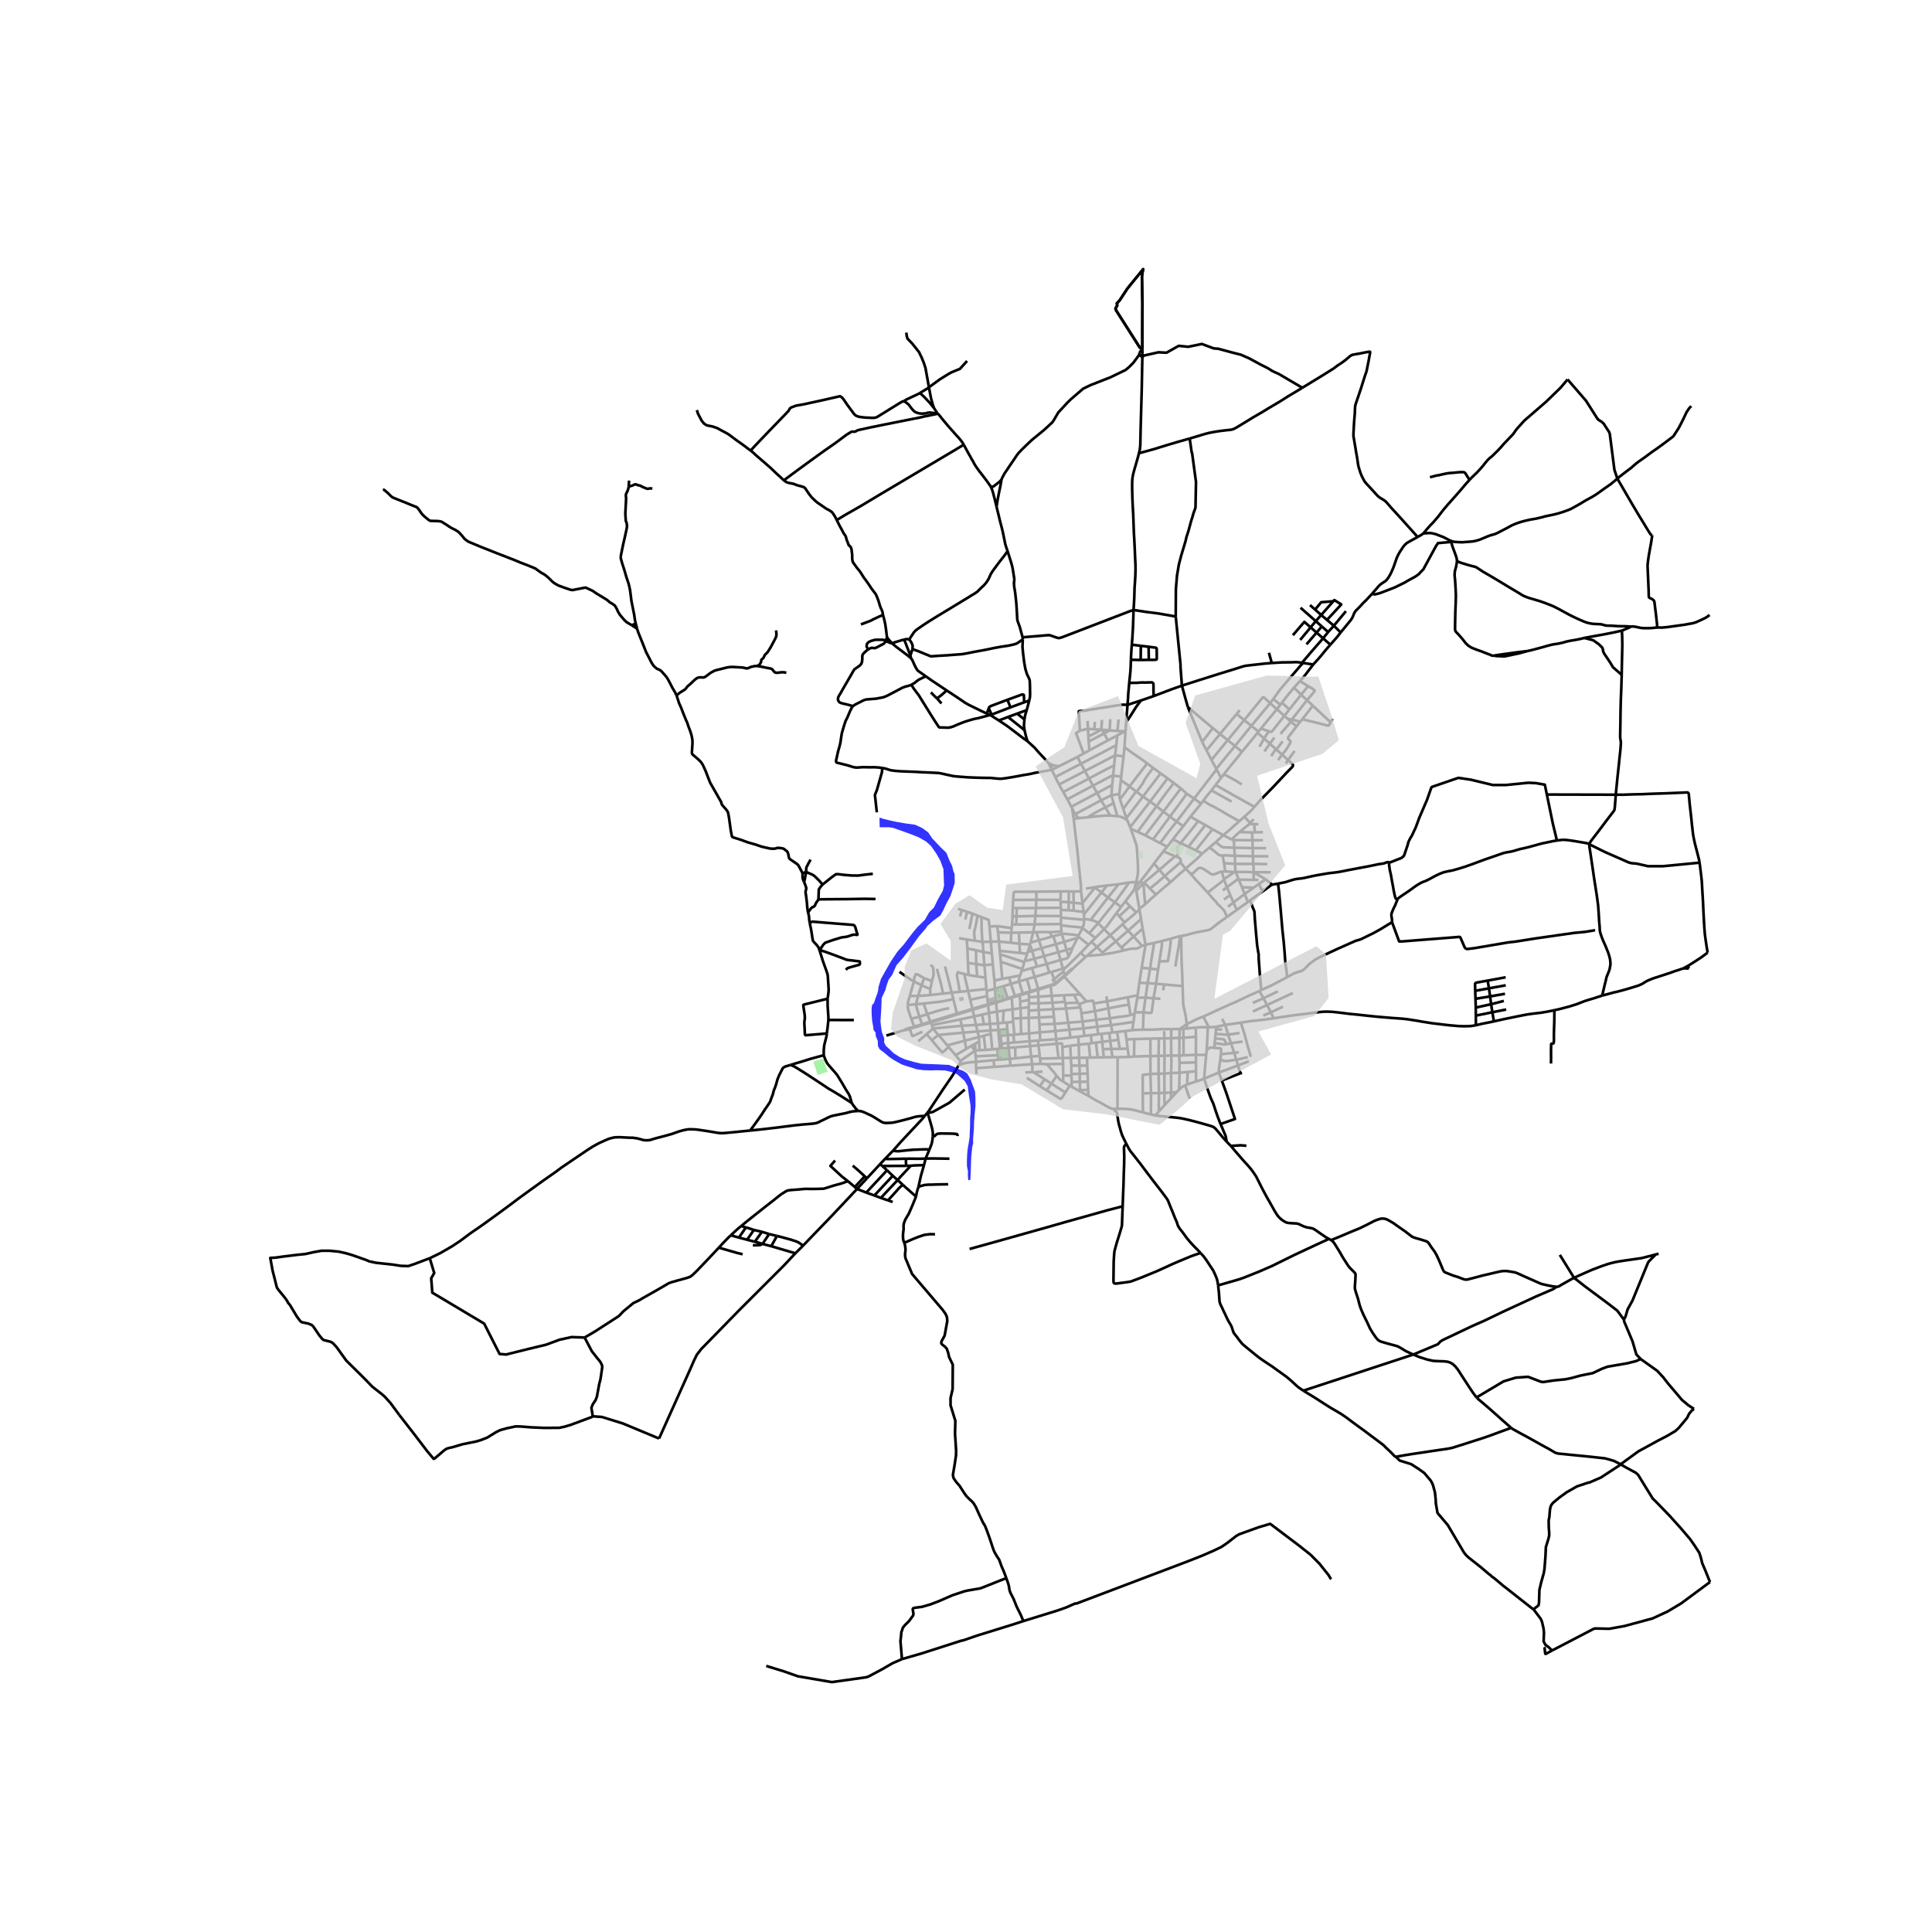 <svg xmlns="http://www.w3.org/2000/svg" width="960" height="960" viewBox="0 0 720 720"><defs><style>*{stroke-linejoin:round;stroke-linecap:butt}</style></defs><g id="figure_1"><path id="patch_1" d="M0 720h720V0H0z" style="fill:#fff"/><g id="axes_1"><path id="patch_2" d="M90 637.402h558V89.798H90z" style="fill:#fff"/><g id="LineCollection_1"><path d="m367.696 369.32-.086-.751M367.696 369.32l3.072-.833M367.696 369.32l.178 1.887M422.945 331.095l1.691-2.2M419.35 335.933l2.524-3.249 1.07-1.589M423.46 331.917l-.24-.57-.275-.252" clip-path="url(#p0ba92b0bff)" style="fill:none;stroke:#000"/><path d="m423.466 328.69-.53 1.776.009.629M330.325 385.927l6.636-2.027M396.075 360.938l.172.603M396.075 360.938l.985-.294M396.075 360.938l-.828-3.178M391.827 362.212l2.252-.647 1.996-.627M384.547 360.754l1.066 3.333M384.547 360.754l1.932-.535M380.728 361.873l2.64-.774 1.179-.345M385.613 364.087l1.277 4.418M385.613 364.087l-2.884.822M385.613 364.087l5.45-1.641M386.89 368.505l.019.336M386.89 368.505l-.547.165-1.067.32M386.89 368.505l4.572-1.363M383.994 369.374l-.632-2.232-.633-2.233M379.78 365.754l1.136-.347.323-.09 1.49-.408M383.994 369.374l-.705.234M383.994 369.374l1.282-.384M387.66 387.717l-.15-2.998M387.66 387.717l-.878.056M393.63 387.295l-4.01.269-1.96.153M391.462 367.142l.108.282M393.294 366.406l-.3.185-.528.217-1.004.334M393.63 387.295l.178 1.689M393.63 387.295l-.328-3.05M393.63 387.295l5.274-.612M383.29 369.608l-2.142.606M383.29 369.608l.099.338M380.555 385.357l-.166-5.9M380.555 385.357l2.92-.244M380.555 385.357l-2.515.218M376.966 371.553l-1.433.468M376.966 371.553l.093.274M376.966 371.553l1.23-.399M378.04 385.575l-.353.023M378.04 385.575l-.454-4.772M372.528 389.065l.106 1.72M372.528 389.065l.7-.106M372.528 389.065l-.345-3.02M372.183 386.045l.662-.027M372.08 383.837l-.011.57.114 1.638M422.436 380.824l.364-2.979M422.436 380.824l-.487 3.076M414.05 382.027l4.832-.645 3.554-.558M387.51 384.719l5.792-.475M387.51 384.719l-4.036.394M387.51 384.719l-.147-2.931M393.302 384.244l-.282-2.674M393.302 384.244l5.226-.529M383.474 385.113l.235 2.93M383.4 379.33l.008 1.022.066 4.761M387.363 381.788l5.657-.218M387.221 379.193l.043.766.1 1.829M393.02 381.57l-.245-2.674M393.02 381.57l5.062-.435M398.082 381.135l5.353-.427M398.082 381.135l-.795-5.26M398.082 381.135l.446 2.58M422.8 377.845l-1.51.442M422.8 377.845l.101-.58M377.493 379.616l.093 1.187M377.493 379.616l-.152-3.443M377.493 379.616l2.896-.158M380.389 379.458l3.011-.127M380.275 375.735l.127 1.926-.013 1.797M392.775 378.896l-.246-2.79M392.775 378.896l-5.554.297M387.221 379.193l-3.821.138M387.221 379.193l-.112-2.812M383.4 379.33l-.022-2.688M383.378 376.642l3.731-.26M383.378 376.642l.015-1.276M392.529 376.106l-.32-2.42M392.529 376.106l-5.42.275M397.287 375.874l-3.113.152-1.645.08M387.11 376.381l-.067-2.478M383.482 373.982l-.015-1.362M383.482 373.982l3.56-.079M383.393 375.366l.022-.854.067-.53M392.21 373.685l-.298-2.572M392.21 373.685l4.634-.356M392.21 373.685l-5.167.218M387.043 373.903l-.12-2.471M383.445 371.635l.022.985M383.445 371.635l-.056-1.69M383.445 371.635l3.479-.203M402.617 370.62l-2.416.116M402.617 370.62l2.26 2.558M396.611 363.93l3.367 3.755 2.639 2.935M391.912 371.113l-.342-3.689M391.912 371.113l4.587-.21M391.912 371.113l-4.988.319M386.924 371.432l-.015-2.591M347.242 382.055l.498 1.233M347.242 382.055l-.343-.978M347.242 382.055l10.651-2.148M377.34 376.173l-.28-4.346M377.34 376.173l2.935-.438M377.34 376.173l-3.304.426M383.393 375.366l-3.118.369M380.275 375.735l-.085-2.418M371.185 373.401l-3.024.868M371.185 373.401l-.417-4.914M371.185 373.401l.034.277M371.185 373.401l4.348-1.38M370.768 368.487l-.184-3.064M370.768 368.487l3.266-.967M371.514 376.992l2.522-.393M371.514 376.992l-2.947.543M371.514 376.992l.384 4.39M371.514 376.992l-.295-3.314M377.586 380.803l-2.348.234M371.898 381.381l-2.968.204M371.898 381.381l.182 2.456M371.898 381.381l1.857-.185M372.634 390.785l.792-.051M372.634 390.785l-.986.085M357.34 396.926l.71-1.342M363.708 395.716l-2.298.196-1.501.21-.684.166-1.884.638M345.48 414.825l.505-.594 5.464-8.269 3.387-4.932 2.11-3.48.395-.624M387.481 393.498l-3.219.268M387.481 393.498l-.446-3.93M387.481 393.498l.134 1.015M363.38 389.003l1.505-.862M363.38 389.003l-1.366.76M363.164 391.415l.172-.189.1-.246.037-.388-.092-1.589M363.708 395.716l6.601-.617M363.708 395.716l.058 2.371M363.708 395.716l-.069-2.035M363.906 400.257l-.14-2.17M363.327 391.624l-.163-.21M363.327 391.624l.312 2.057M365.037 391.381l-1.114.037-.596.206M358.05 395.584l.387-.535.427-.363.889-.623 3.574-2.44M362.014 389.763l1.15 1.652M362.014 389.763l-1.94 1.145M356.127 393.243l3.947-2.335M356.127 393.243l1.923 2.34M356.127 393.243l-2.589-3.042M364.885 388.141l.152 3.24M364.885 388.141l-.057-1.65M365.037 391.381l2.226-.107M352.995 389.585l6.55-1.756M352.995 389.585l.543.616M349.695 385.697l1.509 1.67 1.791 2.218M369.232 385.277l-2.622.737M369.232 385.277l-.036-1.288M369.778 391.061l-.226-2.52-.32-3.264M364.828 386.492l-.526-2.105M364.828 386.492l1.782-.478M364.828 386.492l-5.283 1.337M363.706 381.968l2.977-.218M363.706 381.968l-5.272.306M363.706 381.968l.596 2.419M363.706 381.968l-.68-3.178M363.027 378.79l-.546-2.477M363.027 378.79l2.973-.668M363.027 378.79l-5.134 1.117M362.389 375.97l.092.343M362.389 375.97l-.823-3.396M362.389 375.97l-5.776 1.77M362.389 375.97l5.772-1.701M349.695 385.697l9.283-.852M349.695 385.697l-2.444 1.935M347.74 383.288l.609.855.81.927.242.286.294.341M372.08 383.837l-2.884.152M372.08 383.837l.554-.04M364.302 384.387l4.894-.398M364.302 384.387l-5.324.458M369.778 391.061l1.87-.191M369.778 391.061l-2.515.213M369.196 383.989l-.266-2.404M368.93 381.585l-2.247.165M368.93 381.585l-.363-4.05M368.567 377.535l-2.567.587M368.567 377.535l-.365-2.951M368.16 374.269l.042.315M368.16 374.269l-.286-3.062M358.434 382.274l-10.694 1.014M358.434 382.274l.544 2.57M358.434 382.274l-.54-2.367M360.074 390.908l-.53-3.08M358.978 384.845l.567 2.984M344.24 373.99l1.338 3.957M344.24 373.99l-2.888.292M355.29 372.342l-2.659.568-2.069.381-6.322.7M342.214 388.046l3.102-2.653M347.74 383.288l-2.424 2.105M346.729 380.7l.17.377M346.729 380.7l-1.151-2.753M346.729 380.7l-3.064 1.036M346.729 380.7l9.884-2.96M343.665 381.736l.085.285M343.665 381.736l-1.058-2.814M343.665 381.736l-2.973.798M339.585 379.65l3.022-.728M339.585 379.65l1.107 2.884M338.273 374.493l.085 1.127.194.884 1.033 3.146M342.607 378.922l2.971-.975M341.352 374.282l.26 1.194.995 3.446M354.675 369.926l.616 2.416M354.675 369.926l3.029-.304M354.675 369.926l-3.21.353M352.165 360.152l.952 3.708 1.558 6.066M356.613 377.74l.08.343M356.613 377.74l-1.322-5.398M342.151 371.165l-.8 3.117M342.151 371.165l4.532-.343M342.151 371.165l-3.1-.012M342.151 371.165l1.261-4.007M367.61 368.569l-6.809.741M367.261 364.359l.112 1.616.237 2.594M360.801 369.31l.765 3.264M360.801 369.31l-3.097.312M359.43 362.953l.042.67.17.78.297 1.195.862 3.712M361.566 372.574l6.308-1.367M353.751 375.726l-2.458.496-1.992.55-3.723 1.175M351.464 370.28l-.579-2.692-.157-.73-1.585-5.828M351.464 370.28l-4.78.542M359.43 362.953l-1.153-.24-1.26-.409-.342.736-.032.435.047.442 1.014 5.705M380.159 363.518l.569-1.645M376.08 364.313l1.773-.346 2.306-.449M379.78 365.754l-.045-.402-.003-.276.033-.315.082-.29.312-.953M370.584 365.423l-.589-6.04M370.584 365.423l2.948-.622M371.635 345.13l.313 2.332M371.635 345.13l5.364.754M371.635 345.13l-2.871.154M373.532 364.8l2.547-.487M372.974 358.43l.1 1.341.458 5.03M381.148 370.214l-1.368-4.46M381.148 370.214l.136.367M381.148 370.214l-1.32.42-1.632.52M379.78 365.754l-3.02.894M376.08 364.313l.68 2.335M378.196 371.154l.103.311M378.196 371.154l-1.436-4.506M376.76 366.648l-2.726.872M372.974 358.43l-.271-2.797M372.974 358.43l7.988 2.66M380.962 361.09l-.234.783M381.746 358.561l-.405 1.392-.379 1.137M372.703 355.633l-.115-1.264M381.746 358.561l-3.468-1.123-5.575-1.805M381.746 358.561l.125-.367M392.562 348.886l.904 2.99M392.562 348.886l3.123-.786M392.562 348.886l-.664.181M395.247 357.76l-5.198 1.51M395.247 357.76l-.877-2.898M398.238 356.474l-.193.275-.152.145-.212.17-.264.167-2.17.53M394.37 354.862l3.102-.848M394.37 354.862l-5.267 1.448M394.37 354.862l-.904-2.986M396.794 363.386l-.377.34M396.794 363.386l-.416-1.388M396.794 363.386l.198.21M396.794 363.386l1.508-1.357M383.04 354.713l-.235.736M383.04 354.713l.716-2.38M383.04 354.713l1.581-.362M401.555 349.508l-4.959 1.514M401.555 349.508l.3-.455M401.555 349.508l-1.893 3.814M393.466 351.876l3.13-.854M393.466 351.876l-5.3 1.492M366.131 351.017l3.103-.061M366.131 351.017l-2.854-.435M366.477 354.793l-.145-2.13-.2-1.646M365.76 341.792l.06 4.055.16 3.295.151 1.875M395.685 348.1l.911 2.922M395.685 348.1l-.138-.975M401.844 348.785l-.498-.29-1.324-.166-2.772-.287-.844-.022-.721.08M372.29 350.87l.298 3.499M372.29 350.87l-.342-3.408M372.29 350.87l4.462.455M372.29 350.87l-3.056.086M369.234 350.956l.401 4.369M369.234 350.956l-.47-5.672M371.948 347.462l4.882.136M403.4 345.86l-.58 1.135-.976 1.79M401.855 349.053l-.037-.13.026-.138M396.596 351.022l.876 2.992M398.238 356.474l-.766-2.46M399.662 353.322l-.517 1.434-.568 1.055-.339.663M397.472 354.014l2.19-.692M347.25 387.632l3.382 4.032.385.436.157.063.152-.01.125-.072.156-.153 1.931-1.727M345.316 385.393l1.935 2.239M340.692 382.534l-.68.234M421.949 383.9l-2.587.351M425.963 383.726l-2.977.094-1.037.08M426.919 352.075l-1.077-5.973M426.919 352.075l-1.45 8.573M426.919 352.075l3.159-.667M426.919 352.075l-1.283.417M393.797 400.94l-1.958 2.867M390.131 396.613l2.44 2.764 1.226 1.563M396.209 403.085l-.948-.601-.264-.21-.301-.29-.9-1.044M387.615 394.513l.171 1.956M387.615 394.513l6.877-.16M387.786 396.47l-3.13.118M387.786 396.47l2.345.143M387.035 389.569l-.253-1.796M387.035 389.569l6.773-.585M387.035 389.569l-3.138.288M386.782 387.773l-3.073.27M396.184 396.546l-.138-2.254M396.184 396.546l.03 4.307M390.131 396.613l3.827-.105 2.226.038M363.766 398.087l6.721-.493M385.413 399.74l-.608-.249M385.413 399.74l3.862 2.445M388.53 399.383l-1.985.097-.51.07-.622.19M384.655 396.588l-8.05.56M384.655 396.588l-.393-2.822M384.655 396.588l.15 2.903M384.262 393.766l-5.86.636M384.262 393.766l-.365-3.91M383.897 389.857l-.188-1.815M383.897 389.857l-5.56.438M383.709 388.042l-5.762.486M402.509 406.727l-.003-.486M402.509 406.727l-3.163-1.746M405.61 408.39l-1.369-.728-1.732-.935M401.87 386.335l-2.966.348M401.87 386.335l.128 3.016M404.111 386.041l-1.12.147-1.121.147M402.163 394.22l-.165-4.87M402.163 394.22l.123 2.92M402.163 394.22l2.93-.05M402.163 394.22l-3.093.048M449.5 393.11l-3.826.008M449.5 393.11l.181-1.677M448.76 401.974l.245-3.171.494-5.692M401.998 389.35l3.749-.43M401.998 389.35l-3.156.36M416.755 387.522l-3.01.367M416.755 387.522l-.441-2.941M416.755 387.522l.56 3.367M413.415 384.95l-2.91.338M413.415 384.95l.33 2.94M413.415 384.95l1.104-.134M413.745 387.89l-2.973.369M413.745 387.89l.402 2.992M414.582 393.964l1.927-.001M414.582 393.964l-3.238.07M414.582 393.964l-.435-3.082M317.417 411.05l-.692-2.428-.43-.913-.982-1.529-1.517-2.609-1.769-2.884-.528-.674-2.847-3.254-.387-.536-.274-.471-.357-.732-.655-1.754" clip-path="url(#p0ba92b0bff)" style="fill:none;stroke:#000"/><path d="m308.14 385.136-.127 1.05-.833 3.283-.186 1.718-.015 2.08M294.564 396.883l1.514-.464 3.348-.986 2.647-.84 3.174-.87 1.732-.457M430.539 415.67l-1.624-.34M430.539 415.67l1.344-1.449M457.138 425.47l-.766-.866-.621-.659-.9-1.101-1.003-1.221-.866-1.004-.38-.323-.282-.228-.264-.16-.557-.199-1.286-.391-2.725-.772-2.107-.576-2.36-.601-1.822-.402-1.256-.254-1.576-.206-1.855-.178-2.423-.24-1.878-.184-1-.137-.672-.098M418.38 449.55l.153-4.079.149-3.63.126-4.638.111-2.863.052-3.398-.074-2.573-.03-.666.082-.399.142-.304.371-.406.301-.297M414.842 413.25l1.427 1.325.179 1.395.293 1.848.231 1.124.327 1.137.409 1.53.524 1.543.61 1.293.921 1.852M447.414 466.953l-1.086-1.149-1.196-1.195-1.364-1.453-1.513-1.8-1.357-1.896-1.167-1.46-.465-.714-.234-.427-.16-.417-.23-.724-.25-.663-.557-1.247-.94-2.391-.49-1.149-.421-1.04-.469-1.213-.26-.624-.494-.807-2.219-2.961-2.386-3.061-2.773-3.649-2.152-2.884-2.097-2.688-1.081-1.356-.784-.978-.588-.964-.918-1.746M346.683 370.822l-.002-2.226M346.681 368.596l-3.269-1.438M346.681 368.596l.639-2.981M340.604 365.76l-1.552 5.393M340.604 365.76l2.808 1.398M335.206 362.173l3.474 2.439 1.924 1.149M344.446 364.564l-1.546-.886-.862-.53-.387-.05-.372-.066-.185.472-.298.623-.104.746-.088.888M343.412 367.158l1.034-2.594M371.887 393.288l-2.05.066-6.198.327M371.648 390.87l.24 2.418M372.049 394.919l4.242-.327M372.049 394.919l-1.74.18M372.049 394.919l-.162-1.631M366.61 386.014l.653 5.26M366 378.122l.683 3.628M367.261 364.359l-.394-4.646M367.261 364.359l-3.105-.477M359.43 362.953l1.513.4M369.995 359.384l-.36-4.06M369.995 359.384l-3.128.33M366.867 359.713l-3.072-.423M366.477 354.793l.22 2.826.17 2.094M369.635 355.325l-3.158-.532M366.477 354.793l-2.744-.686M365.76 341.792l-1.443-.566M368.764 345.284l-.172-1.416-.12-.938-.058-.135-.127-.083-.268-.08-2.26-.84M376.999 345.884l.19-1.339M376.999 345.884l-.17 1.714M357.063 338.715l1.35.443M376.752 351.325l3.173.365M376.752 351.325l.078-3.727M376.83 347.598l2.883-.038M377.334 341.523l.09-3.166M377.334 341.523l-.145 3.022M377.334 341.523l1.487-.017M395.414 341.379l-.011.607M395.414 341.379l-.06-2.284M395.414 341.379l-9.553-.045M385.028 347.459l.543-2.994M385.028 347.459l1.22-.044M384.069 351.285l.387-1.546.572-2.28M379.713 347.56l2.768-.077 2.547-.024M385.86 341.334l-.289 3.131M385.86 341.334l.18-2.949M385.86 341.334l-7.04.172M377.423 338.357l1.502.047M377.565 335.374l-.067 1.301-.075 1.682M386.04 338.385l.178-3.062M386.04 338.385l9.31-.083M386.04 338.385l-7.115.019M386.218 335.323l9.047.047M386.218 335.323l-8.653.051M386.233 332.305l.003 1.181-.018 1.837M395.246 332.19l.019 3.18M395.246 332.19l-9.013.115M395.246 332.19l3.093.014M377.189 344.545l1.572-.015M385.571 344.465l9.839-.094M385.571 344.465l-6.81.065M380.125 355.129l-4.449-.449-3.088-.311M382.805 355.449l-.934 2.745M382.805 355.449l-2.68-.32M374.034 367.52l1.499 4.5M375.533 372.02l.086.263M380.19 373.317l3.277-.697M379.977 370.975l.07.319.143 2.023M375.618 385.732l2.069-.134M375.618 385.732l-.238-2.193M375.618 385.732l.045 2.99M375.618 385.732l-2.773.286M375.238 381.037l.142 2.502M375.238 381.037l-1.483.16M373.755 381.196l.281-4.597M375.38 383.54l-2.746.257M373.426 390.734l-.199-1.775M373.426 390.734l2.454-.23M373.227 388.959l-.382-2.94M373.227 388.959l2.436-.237M372.845 386.018l-.211-2.221M376.291 394.592l-.411-4.089M376.291 394.592l.313 2.556M378.403 394.402l-.749.089-1.363.101M375.88 390.503l-.217-1.78M375.88 390.503l2.457-.208M378.403 394.402l-.066-4.107M375.663 388.722l2.284-.194M377.947 388.528l-.26-2.93M370.31 395.1l.177 2.494M376.604 397.148l-.29.02-5.827.426M397.038 407.13l1.632-2.53M391.839 403.807l.898.62 4.301 2.703M390.068 406.36l5.055 3.11.15.029.133-.033.13-.101.097-.109.249-.326 1.156-1.8M391.839 403.807l-1.77 2.554M389.275 402.185l.972.652 1.592.97M399.07 394.268l-3.024.024M399.07 394.268l.165 2.832M399.07 394.268l-.228-4.559M399.346 404.98l-.676-.38M399.346 404.98l.017-1.763M399.363 403.217l-.054-2.392M399.363 403.217l3.041-.06M402.404 403.157l-.01-2.973M402.404 403.157l.102 3.084M402.404 403.157l3.014-.061M405.61 408.39l-.083-2.216M414.842 413.25l-.662-.167-.684-.25-1.107-.606-2.253-1.257-2.282-1.236-2.245-1.344M405.093 394.17l1.166-.034M405.093 394.17l.081 2.937M399.294 400.25l.015.575M399.294 400.25l-.06-3.15M399.294 400.25l3.1-.066M402.394 400.184l-.108-3.044M402.394 400.184l2.932-.102M405.326 400.082l-.152-2.975M405.326 400.082l.092 3.014M396.209 403.085l2.46 1.515M396.209 403.085l.006-2.232M396.046 394.292l-1.554.061M396.046 394.292l-.127-4.084M399.235 397.1l3.051.04M402.286 397.14l2.888-.033M395.92 390.208l2.922-.499M393.808 388.984l1.676-.146.175.044.119.138.078.203.063.985M393.808 388.984l.684 5.37M398.904 386.683l-.376-2.968M398.528 383.715l5.249-.464M396.499 370.903l3.702-.167M396.499 370.903l.345 2.426M397.287 375.874l5.374-.45M397.287 375.874l-.324-1.993M404.111 386.041l-.334-2.79M406.539 385.755l-1.146.138-1.282.148M403.777 383.251l5.136-.637M403.777 383.251l-.342-2.543M400.2 370.736l1.551 2.982M403.435 380.708l5.114-.674M403.435 380.708l-.447-3.098M396.844 373.329l.12.552M396.417 363.726l.194.203M396.417 363.726l-1.94 1.643-.736.646-.447.39M404.877 373.178l-2.773 1.094M407.56 373.982l-.185-1.057-2.498.253M391.062 362.446l.765-.234M391.062 362.446l-1.013-3.176M390.049 359.27l-3.57.949M390.049 359.27l-.946-2.96M389.103 356.31l-3.597.995M389.103 356.31l-.938-2.942M388.165 353.368l-3.544.983M388.165 353.368l-1.002-2.977M397.06 360.644l-.813.897M402.803 355.082l-4.977 4.903-.766.66M396.378 361.998l-.131-.457M392.9 364.994l1.267-1.207 2.21-1.789M392.9 364.994l-.298.163M392.9 364.994l-1.073-2.782M391.964 365.503l.638-.346M384.621 354.351l.885 2.954M383.756 352.332l.117.06.097.082.08.105.138.322.112.33.321 1.12M385.506 357.305l-3.635.89M385.506 357.305l.973 2.914M387.163 350.39l-.916-2.975M387.163 350.39l-3.094.895M391.898 349.067l-2.394.675-2.341.649M391.421 347.415l-2.631-.094-2.543.094M391.898 349.067l-.477-1.652M391.421 347.415l4.126-.29M402.888 332.15l.517 4.398M402.888 332.15l-2.82.099M400.12 305.048l.716 6.357.632 5.276.606 6.192.695 6.54.119 2.736M395.403 341.986l8.618.806M395.41 344.37l-.034-1.325.027-1.06M404.003 342.48l-.07-1.667M404.003 342.48l.018.312M406.46 342.835l-.55-.123-.643-.094-1.264-.138M395.438 344.848l.11 2.277M395.438 344.848l-.028-.477M403.498 345.68l-5.193-.497-2.867-.335M412.902 334.512l2.587 1.765M412.902 334.512l-2.4-1.92M412.902 334.512l3.94-4.968M406.46 342.835l2.937-3.808 3.505-4.515M417.775 337.972l1.576-2.04M417.775 337.972l-2.286-1.695M416.054 340.248l1.14-1.435.58-.84M403.498 345.68l-.097.18M404.021 342.792l-.003.522-.078.771-.13.689-.312.906M408.203 349.546l-1.45 1.467M408.203 349.546l-2.286-1.757M411.445 346.288l-1.453 1.471-1.789 1.787M405.917 347.789l-2.516-1.928M405.917 347.789l3.335-3.765M420.789 328.877l-1.918 2.732-3.382 4.668M409.252 344.024l1.758-2.185 2.234-2.787 2.245-2.775M420.789 328.877l2.677-.188M420.789 328.877l-3.947.667M412.556 330.008l4.286-.464M412.556 330.008l-2.053 2.584M407.913 330.638l1.684-.26 2.959-.37M424.636 328.895l.21-.267M424.636 328.895l-1.17-.206M421.373 308.864l.676 1.794.862 2.544.454 1.282.148.537.105.645.074.616.082.956.07.863.116 2.2.093 1.927.037.924.015 1.606-.086 1.123-.178.992-.175.848-.2.968M401.855 349.053l3.832 3.033M405.687 352.086l1.067-1.073M402.803 355.082l1.87-1.97 1.014-1.026M404.45 356.746l-.867-.88-.78-.784M405.134 356.192l-.684.554M408.835 352.908l-1.197 1.062-2.504 2.222M411.396 355.648l-1.977.232-1.85.148-2.435.164M406.754 351.013l2.081 1.895M408.835 352.908l1.974 2.117M413.75 348.553l-2.573 2.254-2.342 2.101M411.396 355.648l-.587-.623M418.905 354.17l-4.074.912-3.435.566M408.55 380.034l5.032-.566M408.55 380.034l.363 2.58M408.55 380.034l-.495-3.221M408.913 382.614l.365 2.804M408.913 382.614l5.137-.587M402.661 375.425l.127.68.2 1.505M408.055 376.813l-1.543.25-1.765.322-1.759.225M408.055 376.813l-.495-2.83M408.055 376.813l4.992-1.019M420.726 374.36l.565 3.927M413.047 375.794l3.761-.746 3.918-.689" clip-path="url(#p0ba92b0bff)" style="fill:none;stroke:#000"/><path d="m420.287 371.664.208 1.456.23 1.24M420.287 371.664l3.665-.733M420.287 371.664l-7.686 1.492M412.333 371.301l.268 1.855M413.047 375.794l.535 3.674M412.6 373.156l.201 1.167.246 1.471M413.582 379.468l.468 2.559M421.29 378.287l-.646.145-.61.145-.906.167-2.007.224-3.54.5M414.519 384.816l-.179-1.297-.29-1.492M407.56 373.982l5.04-.826M423.952 370.931l.655-4.674M423.952 370.931l-.097.957M414.519 384.816l1.795-.235M409.278 385.418l1.226-.13M409.278 385.418l-2.74.337M410.504 385.288l.268 2.97M410.772 388.259l-2.37.289M410.772 388.259l.26 2.76M411.032 391.02l.312 3.015M411.032 391.02l3.115-.138M406.539 385.755l.29 3.025M406.83 388.78l1.571-.232M406.83 388.78l-1.083.14M408.401 388.548l.687 5.496M409.088 394.044l2.256-.01M409.088 394.044l-2.83.092M416.314 384.58l3.048-.329M419.362 384.251l.453 3.12M420.675 393.897l1.943-.149M420.675 393.897l-.434-3.109M416.509 393.963l.965-.001 3.2-.065M423.855 371.888l-.954 5.377M426.926 371.801l-1.383-.029-1.688.116M432.449 372.236l-2.564-.218M422.901 377.265l3.263.011M429.885 372.018l-2.96-.217M429.885 372.018l.959-5.42M426.164 377.276l1.624.156.558.062.382-.011.22-.036.126-.094.097-.16.074-.33.153-1.094.487-3.75M425.963 383.726l.201-6.45M436.508 383.512l-3.36.014-3.87.196-3.315.004M426.926 371.801l-.312 2.11-.45 3.365M425.469 360.648l-.862 5.61M425.469 360.648l3.144.326M426.926 371.801l.765-5.406M428.613 360.974l-.922 5.42M428.613 360.974l2.96.312M430.078 351.408l-.38 2.537-.66 3.978-.425 3.051M424.607 366.257l3.084.138M427.691 366.395l3.153.203M433.81 366.88l-2.966-.282M440.72 367.497l-3.61-.327-3.3-.29M433.486 369.058l.153-1.054.17-1.124M431.572 361.286l.487-3.028M431.572 361.286l-.728 5.312M432.865 350.731l3.484-.888M432.865 350.731l-2.787.677M432.059 358.258l.152-.95.469-2.87.215-1.348.104-.696.008-.587-.023-.323-.026-.293-.093-.46M424.643 338.994l-1.248 1.044M424.643 338.994l-.051-.333M424.643 338.994l.588 3.493M441.876 323.74l-2-2.334M441.876 323.74l1.813 1.876M448.03 318.122l-2.281 2.222-2.067 1.768-1.806 1.627M436.226 328.747l3.438-3.12 2.212-1.888M424.845 328.628l1.267.504M430.07 321.819l-.587.808-1.386 1.822-1.324 1.761-1.928 2.418M426.112 329.132l.65 7.884M426.112 329.132l.314-.254M423.46 331.917l1.522-1.57 1.13-1.215M430.78 333.367l-2.228-2.228M436.226 328.747l-2.42 2.018-3.025 2.602M426.762 337.016l2.308-2.146 1.71-1.503M426.762 337.016l-2.17 1.645M428.552 331.14l-2.126-2.262M434.042 326.506l-2.46 2.14-3.03 2.493M433.575 317.245l1.398-1.68M433.575 317.245l4.332 1.833M430.07 321.819l1.298-1.729 1.468-1.87.74-.975M439.876 321.406l-5.834 5.1M438.865 319.478l.788.37.223.282.133.319.052.442-.185.515M450.068 332.653l-2.885-3.174-1.397-1.442-2.097-2.42M455.346 324.82l-.535.104-.402.127-.658.279-.594.265-.58.191-.499.083-.342-.014-.286-.087-.357-.17-.464-.34-.955-.671-1.334-.855-.592-.243-.42-.076-.252.018-.32.09-.297.171-.272.214-.412.402-.51.507-.55.507-.245.142-.372.094-.409.058M480.02 283.234l1.553 1.399.17.196.075.174.037.188-.022.189-.044.18-.209.261-2.163 2.211-4.996 5.32-2.587 2.652-2.304 2.355-2.052 2.327M463.765 304.333l1.988-1.763.974-.978.75-.906M453.004 292.532l6.538 3.733 7.936 4.42M448.395 298.432l-.766 1.073M451.473 294.547l-1.847 2.229-1.231 1.656M461.888 306.011l-1.365-.687-3.151-1.79-1.785-1.08-3.4-1.892-1.16-.529-.528-.304-.937-.601-1.167-.696M461.888 306.011l1.877-1.678" clip-path="url(#p0ba92b0bff)" style="fill:none;stroke:#000"/><path d="m455.892 311.238 2.323-1.973 3.673-3.254M455.892 311.238l-2.814 2.601M455.892 311.238l3.072 1.61M455.892 311.238l-4.025-2.225M470.683 313.106l-3.94.027M459.809 313.078l-.337-.054-.29-.098-.218-.078M461.923 310.087l-1.38 1.238-1.58 1.523M467.24 305.284l-1.412 1.402M461.923 310.087l3.752-3.053M461.923 310.087l4.67.147M470.662 310.138l-3.025.067M465.675 307.034l.153-.348M465.675 307.034l1.742.111M468.935 307.144l-1.518.001M463.765 304.333l2.063 2.353M467.417 307.145l.22 3.06M467.637 310.205l-1.044.029M459.809 313.078l6.933.055M459.809 313.078l.153 2.856M460.059 324.968l.464-.004M460.059 324.968l-3.64-.225M460.059 324.968l-3.96 2.705M465.077 336.16l.554-.477M460.929 339.1l2.022-1.483 2.126-1.457M463.843 333.153l.357.877.379 1.007.498 1.123M459.962 315.934l.208 3.008M459.962 315.934l6.884.112M453.078 313.84l1.547 1.231.416.32.312.202.312.102.536.094 1.539.058 2.222.087M471.864 316.094l-5.018-.048M472.704 319.115l-5.787-.021M460.17 318.942l.12 2.992M455.632 318.804l1.09-.044 1.936.123 1.512.059M466.917 319.094l-2.925-.084-3.822-.068M455.346 324.82l1.074-.077M456.099 327.673l-.447-1.674-.306-1.18M467.214 325.062l4.315.003 2.015.011M455.632 318.804l.509 2.877" clip-path="url(#p0ba92b0bff)" style="fill:none;stroke:#000"/><path d="m450.766 315.821 2.29 1.801.547.479.3.254.302.188.412.188.361.077h.416l.238-.004M456.141 321.681l.279 1.736.097.554.022.33-.022.21-.097.232M456.141 321.681l4.148.253M460.523 324.964l-.115-.471-.037-.486-.06-.815-.022-1.258" clip-path="url(#p0ba92b0bff)" style="fill:none;stroke:#000"/><path d="m467.062 321.931-3.004.04-3.769-.037M472.31 322.036l-5.248-.105M467.214 325.062l.015 2.851M467.214 325.062l4.442 2.636M460.523 324.964l4.175.004 2.516.094" clip-path="url(#p0ba92b0bff)" style="fill:none;stroke:#000"/><path d="m467.062 321.931.11 1.533.042 1.598M467.062 321.931l-.145-2.837M466.917 319.094l-.071-3.048M466.846 316.046l-.104-2.913M466.742 313.133l-.149-2.899M460.929 339.1l-1.262-2.748M457.293 341.69l2.064-1.482 1.572-1.109M517.605 321.569l-.074-.182-.105-.076-.196-.028-.242.047-.268.065-.617.235-.372.127-.43.09-.514.073-1.055.141-1.695.363-2.212.456-1.914.348-2.111.403-1.918.369-1.256.232-1.933.395-1.822.344-2.036.264-1.186.127-.855.12-2.557.442-1.948.337-1.799.37-1.587.365-1.045.225-.628.112-.706.08-.8.08-.776.12-.873.184-1.844.562-1.022.351-2.922.602M474.139 329.696l.43-.112 1.718-.272M479.662 364.149l-.223-2.363-.312-2.109-.253-2.66-.156-2.34-.335-3.87-.468-4.254-.617-7.138-.632-6.994-.379-3.109M463.843 333.153l-1.004-2.508M463.843 333.153l3.39-2.348M463.843 333.153l-4.176 3.199M471.656 327.698l2.483 1.998M468.898 329.602l1.387-.952 1.371-.952M461.534 327.493l.145.322M461.534 327.493l-1.01-2.53M461.534 327.493l-4.283 3.148M467.229 327.913h1.728M467.229 327.913l-5.55-.098M468.898 329.602l-1.665 1.203M471.396 331.602l-.759.007-.334-.087-.193-.115-.149-.167-.134-.326-.141-.363-.097-.333-.178-.311-.216-.182-.297-.123M474.139 329.696l-.339.138-.316.199-.486.384-1.602 1.185M465.63 335.683l2.283-1.606 3.483-2.475M462.84 330.645l-1.161-2.83M462.84 330.645l4.393.16M627.244 360.894l.68-.322.714-.388.573-.33M636.391 355.016l-.39.291-2.1 1.55-2.746 1.78-1.944 1.217" clip-path="url(#p0ba92b0bff)" style="fill:none;stroke:#000"/><path d="m629.374 360.967-.119-.268-.082-.536.038-.309M592.301 314.637l-.015.391.037.464.38 2.456.691 4.639.565 3.928.416 2.703.535 3.42.276 1.856.371 2.79.23 3.05.186 3.197.194 2.145.022.877.126.848.246.797.401 1.167.513 1.26.863 1.95.973 2.406.417 1.326.305 1.225.133 1.398-.015.646-.163.818-.119.711-.216.717-.35.848-.571 1.42-.313 1.349-.654 2.666-.672 2.913M579.27 376.47l1.765-.382 3.505-.91 2.777-.855 1.241-.467 1.305-.507.542-.221.617-.203.922-.28 2.405-.731 2.744-.896" clip-path="url(#p0ba92b0bff)" style="fill:none;stroke:#000"/><path d="m627.244 360.894-1.222.428-1.97.638-1.71.62-3.907 1.279-2.297.739-1.754.7-.532.253-.424.214-.353.231-.59.374-.648.373-.553.246-.617.265-.785.264-2.163.66-2.29.67-1.605.435-1.286.33-1.167.25-.636.177-.654.188-2.988.79M556.73 380.635l-.572-3.399M550.02 382.078l2.387-.566 3.167-.62 1.156-.257M579.27 376.47l-1.42.306-1.294.25-2.412.402-2.952.345-2.003.275-2.616.504-3.168.645-2.653.547-4.022.891M466.125 393.832l-.67-2.435-.416-1.363-.453-1.652-.691-2.609-.788-2.558-.692-2.101M456.624 381.954l3.818-.554 1.973-.286M474.656 379.497l-3.256.443-3.587.416-2.409.275-2.989.483M550.02 382.078l-.022-3.587" clip-path="url(#p0ba92b0bff)" style="fill:none;stroke:#000"/><path d="m474.656 379.497 2.352-.369 3.543-.533 2.323-.322 2.32-.286 2.028-.243 2.907-.391 2.115-.236 1.41-.109 1.75.018 1.665.113 2.23.246 3.646.453 2.88.275 3.431.377 3.558.37 2.984.257 3.275.272 2.624.18.96.077.921.098.747.083 1.186.17 2.475.388 2.112.377 3.53.558 2.896.348 3.271.387 3.703.327 1.654.069 1.995-.019 1.164-.068 1.108-.182.602-.104M456.624 381.954l-3.456.725M456.624 381.954l1.008 3.467M456.624 381.954l-1.19-2.252M439.637 383.472l1.347-.034M439.637 383.472l-3.129.04M439.637 383.472l2.599-1.757M439.637 383.472l-.1 3.323M421.187 308.259l.186.605M421.187 308.259l-1.003-2.374M421.187 308.259l7.412-9.537M418.585 301.447l-.795-2.32-.394-1.26M417.15 295.884l-.014.54.089.718.17.725M420.945 293.069l-1.855 2.544-1.694 2.254M417.15 295.884l-2.955.485M417.72 290.739l-.388 3.471-.181 1.674M417.857 289.416l-.138 1.323M417.857 289.416l-3.054-.352M418.74 281.868l-.505 3.994-.378 3.554M418.74 281.868l.317-3.37M418.74 281.868l-3.186-.37M419.459 272.584l.155-2.566.12-.884M420.172 262.688l-.104 1.67-.182 2.153-.152 2.623" clip-path="url(#p0ba92b0bff)" style="fill:none;stroke:#000"/><path d="m425.201 261.042-1.762 2.35-2.208 3.507-1.497 2.235M420.172 262.688l.208-2.356.093-1.844.227-2.424.126-1.573M421.462 245.878l-.082 2.35-.115 1.998-.138 1.424-.3 2.841" clip-path="url(#p0ba92b0bff)" style="fill:none;stroke:#000"/><path d="m429.95 259.405-.08-2.11.007-1.383-.03-.907-.037-.304-.164-.188-.155-.138-.298-.08-.67.022-1.768.044-1.111-.03-2.186.146-2.632.014M421.462 245.878l3.637.084M421.8 240.253l-.093 1.055-.17 2.63-.075 1.94M421.8 240.253l3.355.43M422.443 227.327l-.026.392-.037 1.84-.108 3.044-.086 2.026-.088 1.28-.112 2.061-.186 2.283M422.443 227.327l.149-2.283.108-1.975.06-1.95.058-2.134.138-1.851.145-2.45.078-2.44-.033-2.014-.123-2.37-.085-2.077-.097-2.145-.13-2.638-.149-2.598-.16-4.226-.085-2.493-.171-2.932-.141-3.116-.09-3.748.008-2.036.037-.982.112-.986.196-1.04.164-.7.476-1.71.498-1.696.691-2.435.357-1.41M425.723 133.006l-.232 12.145-.416 14.902-.074 3.7-.037 1.906-.094 1.186-.145.938-.27 1.109" clip-path="url(#p0ba92b0bff)" style="fill:none;stroke:#000"/><path d="m443.364 163.424-.314.094-4.49 1.268-3.791 1.13-4.476 1.385-3.546.986-2.293.605M402.506 406.24l3.021-.066M405.527 406.174l-.109-3.078M390.068 406.36l-2.55-1.564M384.805 399.491l-2.683.189M629.374 360.967l-.79-.073-.682-.013-.658.013M420.421 346.85l2.044 2.152M420.421 346.85l-2.123-2.366M420.421 346.85l-4.586 3.964M420.421 346.85l4.81-4.363M422.465 349.002l3.17 3.49M422.465 349.002l3.377-2.9M422.465 349.002l-4.534 4.13M455.487 383.708l-2.32-.123M453.168 383.585l-.15 1.677M453.168 383.585v-.906M453.018 385.262l4.684.402M453.018 385.262l-.17 1.716M452.848 386.978l-.19 1.77M457.108 389.15l-.751-1.553-.417-.319-.164.002-2.928-.302M452.658 388.748l-.1 1.757M457.108 389.15l-.692.109-.52-.044-.424-.065-.29-.069-1.576-.21-.948-.123M454.985 392.864l.108-1.496-.03-.355-.045-.167-.133-.116-.2-.05-.58-.052-1.547-.123M449.681 391.433l.565-.493.387-.362.297-.145.327-.072 1.3.144M453.168 382.679l-2.654.185M457.138 425.47l1.557 1.577M454.855 418.898l.595 1.344.75 1.812.499 1.13.174.746.265 1.54M448.76 401.974l1.3 4.047.788 2.188.52 1.362.607 1.283.304.79.313.92.375 1.185.818 2.366 1.07 2.783M455.338 402.694l1.68 4.638 3.219 9.68-5.382 1.886M450.112 382.853l.402.01M445.63 382.965l1.921-.163 2.561.051M449.681 391.433l.26-4.464.171-4.116M438.49 306.172l2.49 1.707M438.49 306.172l-2.472-1.863M438.49 306.172l6.523-8.566M432.36 314.18l3.04-4.109 3.09-3.9M445.013 297.606l2.616 1.899M445.013 297.606l-2.763-1.832M453.385 286.72l-1.763 2.312-6.61 8.574M437.114 312.778l1.557-1.993.822-1.044.795-1.007.692-.855M443.652 304.35l-1.093 1.46-1.58 2.069M420.945 293.069l-2.596-1.91-.63-.42M443.652 304.35l1.677-2.052 2.3-2.793M419.459 272.584l-.123 1.464-.28 4.45M427.513 284.492l-2.61-1.898-2.525-1.73-2.71-1.955-.611-.41M416.34 274.095l-.305 3.595M416.34 274.095l-3.46 1.83M416.34 274.095l2.874-1.553M414.195 296.37l.286-3.88M414.195 296.37l.788 2.906M414.195 296.37l-3.855 1.884M401.524 282.09l1.33 2.529M401.524 282.09l-6.775 3.42M401.524 282.09l2.321-1.283M419.75 304.802l.434 1.083M419.75 304.802l-1.165-3.355M425.937 296.844l-3.315 4.385-1.993 2.573-.879 1M416.422 304.16l-1.44-4.884M416.422 304.16l-2.669-.199M420.184 305.885l-.599-.547-.743-.423-.599-.312-.676-.254-1.145-.188M413.753 303.961l-1.8-3.054M405.349 304.578l4.014-.424 2.829-.229 1.561.036M402.193 304.896l3.156-.318M402.193 304.896l-2.074.152M400.705 303.405l.194.286.358.452.386.37.55.383M391.994 286.902l2.755-1.392M391.994 286.902l-.225-.454M328.813 286.198l1.092.225.536.138 1.1.37.528.137 1.42.189 2.11.174 3.012.115 2.75.102 1.472.101 3.598.16.989.036 2.297.123 1.093.181 2.32.522 1.598.34.825.16 1.888.167 3.174.243 2.877.12 3.174.086 2.387.015 2.944.29 1.174.028 1.695-.217 2.676-.434 4.074-.754 1.234-.189 1.026-.188 1.962-.435 6.156-1.101M393.254 289.572l-.743-1.574-.517-1.096M419.459 272.584l-.245-.042M440.196 348.774l.605-.08.576-.076.562-.101.505-.138 1.242-.377 1.888-.489 2.524-.5 1.371-.225.74-.159.55-.174.394-.177.387-.272.613-.482 1.91-1.53 3.23-2.304M450.068 332.653l1.776 2.022.818.877.372.304.223.283.215.37.216.348.238.231.833.74 1.018 1.08.357.354.223.341.178.377.216.58.542 1.13M468.645 273.066l.323-.456M468.645 273.066l2.43 2.16M462.85 280.154l1.744-2.094 2.665-3.247 1.386-1.747M425.201 261.042l-5.029 1.646M425.201 261.042l4.75-1.637M402.446 272.287l-.417-7.218.268-.086 2.587-.203.238-.117 11.151-1.768 2.379-.29 1.52.083M429.95 259.405l.166-.063 6.436-2.438 3.911-1.384M473.998 247.075l-2.774.234-5.545.63-1.494.181-1.138.283-2.282.732-6.735 2.073-6.795 2.145-6.772 2.167M442.7 263.54l-.832-2.888-1.053-3.853-.352-1.279" clip-path="url(#p0ba92b0bff)" style="fill:none;stroke:#000"/><path d="m438.158 229.763 1.785 17.914v.928l.52 6.915M485.22 246.997l-.704-.105-.892-.105-.684-.03-1.441.052-3.918.057-3.583.209M472.897 243.272l.974 3.497.127.306M489.397 247.642l-3.762-.583M484.45 253.81l1.092-1.2.447-.536.66-.837 2.748-3.595M495.783 240.26l-1.49 1.7-1.677 2.051-1.193 1.413-2.026 2.218M485.635 247.059l-.416-.062M474.503 260.492l2.699-3.707 3.256-3.802 4.267-4.99.91-.934M432.36 314.18l-2.669-1.334M432.36 314.18l2.613 1.384M421.373 308.864l2.568 1.149M434.973 315.564l2.141-2.786M446.581 306.012l-6.579 8.197M446.581 306.012l2.624 1.471M446.581 306.012l-2.929-1.663M440.002 314.209l2.877 1.355M440.002 314.209l-2.888-1.431M438.865 319.478l-.172-3.566.268-.464 1.041-1.24M449.205 307.483l-6.326 8.081M449.205 307.483l2.662 1.53M442.879 315.564l2.758 1.341M451.867 309.013l-6.23 7.892M445.637 316.905l2.394 1.217M448.03 318.122l2.736-2.3M437.907 319.078l.958.4M437.907 319.078l-5.822 5.073M403.423 336.758l-.018-.21M403.423 336.758l.424 3.113M403.423 336.758l-3.315-.315M395.288 336.053l.062 2.25M395.288 336.053l-.023-.683M395.288 336.053l2.988.184M403.847 339.87l.085.943M403.847 339.87l-3.717-.492M395.354 339.095l-.004-.793M395.354 339.095l2.892.142M442.236 381.715l-.104-1.076-.182-1.518-.071-.504-.308-1.478-.375-1.544-.12-.612-.104-.732-.118-2.32-.079-2.811-.056-1.623M440.196 348.774l.018 3.087.04 2.344.057 2.62.081 2.635.168 3.322.16 4.715M518.698 343.48l-.097.196-.148.167-.253.21-.907.507-2.922 1.79-2.498 1.377-2.52 1.24-1.211.593-.856.42-.78.269-1.278.362-2.499 1.102-4.467 1.985-4.133 1.928-2.632 1.254-1.413.783-.95.724-1.354 1.007-.721.812-1.044 1-.588.46-.866.348-.64.141-1.523.523-2.736 1.47M470.035 368.939l3.48-1.551 3.248-1.682 2.9-1.557M442.236 381.715l.2 1.576M448.44 378.845l-1.837.71-1.434.66-2.933 1.5M440.196 348.774l-.454.09M436.349 349.843l1.92-.587 1.473-.391" clip-path="url(#p0ba92b0bff)" style="fill:none;stroke:#000"/><path d="m438.017 360.22.625-3.956.371-2.123.305-1.638.223-1.769.201-1.87M432.059 358.258l3.17-.06.514-3.05.371-2.464.12-1.334.115-1.507M402.104 374.272l.424.754.133.399M401.751 373.718l.353.554M396.963 373.88l1.718-.118 1.907-.03 1.163-.014M341.352 374.282l-3.079.211M363.795 359.29l-.062-5.183M363.795 359.29l.36 4.592M363.795 359.29l-3.07-.45M364.156 363.882l-3.213-.53M360.725 358.84l-.208-5.343M360.725 358.84l.218 4.512M360.517 353.497l3.216.61M360.517 353.497l-.221-3.393M357.448 349.64l2.848.464M360.296 350.104l2.98.478M410.503 332.592l-1.017 1.271-5.554 6.95M409.252 344.024l-.744-.515-.371-.21-.785-.265-.892-.2M409.252 344.024l2.193 2.264M416.054 340.248l1.046 1.207M411.445 346.288l.657-.699.681-.812.591-.826 1.2-1.62 1.48-2.083M419.094 343.74l-.796.744M419.094 343.74l-1.994-2.285M423.395 340.038l-1.104 1.01-3.197 2.693M418.905 354.17l1.576-.377.802-.189.625-.072h.632l.546-.004.439-.04.334-.09.368-.134.595-.359.814-.413M413.75 348.553l2.657-2.37 1.891-1.7M425.842 346.102l-.611-3.615M417.931 353.133l.974 1.036M417.931 353.133l-2.096-2.319M415.835 350.814l-2.086-2.26M415.835 350.814l-5.026 4.21M413.75 348.553l-2.305-2.265M330.574 237.452l.298.522 1.498 1.721M339.592 245.432l-.476-.464-.773-.63-4.252-3.212-1.721-1.43M336.974 238.355l-.82.199-2.008.612-1.776.53M330.092 238.873l1.033.449.736.297.509.076M369.346 266.67l-.39-.22M369.346 266.67l2.896 1.823M369.346 266.67l.208-.297M372.242 268.493l3.137 2.095 3.873 2.935 2.223 1.695 1.434 1.008M390.782 284.459l-.825-1.022-2.736-2.899-1.687-1.928-2.625-2.384" clip-path="url(#p0ba92b0bff)" style="fill:none;stroke:#000"/><path d="m381.824 272.153.543 2.305.542 1.768M390.782 284.459l.987 1.99M390.782 284.459l1.435.61M345.48 414.825l-.848 1.058M347.61 423.444l.048-.854-.093-.985-.145-.83-.386-1.504-.967-3.326-.212-.59-.375-.53M359.535 406.057l-5.707 4.885-6.244 3.479-2.104.404M407.913 330.638l.14.133M407.913 330.638l-3.215.522M410.503 332.592l-2.45-1.82M430.07 321.819l2.015 2.332M347.32 365.615l-2.874-1.051M346.758 359.561l.974.942.223 2.703-.635 2.409M378.761 344.53l.06-3.024M378.82 341.506l.105-3.102M379.713 347.56l.212 4.13M379.925 351.69l.2 3.439M383.848 351.998l-.428-.025-3.495-.283M458.71 388.737l4.367-.565M458.71 388.737l-1.008-3.073M457.108 389.15l.795-.181.807-.232M459.951 392.371l-.65-1.989-.591-1.645M454.844 394.556l.141-1.692M460.72 394.919l-2.152.34-1.501.156-.885-.036-.279-.047-.19-.073-.178-.105-.223-.178-.468-.42M454.175 399.738l.197-2.261.472-2.92M460.72 394.919l.633 2.137M460.72 394.919l-.769-2.548M465.006 393.933l-2.364.612-1.921.374M461.65 392.072l-.599.142-.474.067-.626.09M454.985 392.864l2.717-.279 2.25-.214M422.618 393.748l.1-6.51M428.725 393.592l-2.104.011-4.003.145M422.718 387.237l6.014-.17M422.718 387.237l-2.903.134M339.052 371.153l-.668 2.318-.11 1.022M462.007 264.681l-1.159 1.4M449.638 279.625l5.047-6.098M449.638 279.625l-1.607-3.122M449.638 279.625l1.837 3.568M451.475 283.193l6.052-7.352M451.475 283.193l1.804 3.324M453.279 286.517l6.936-8.494M453.279 286.517l.106.202M455.063 289.909l-2.059 2.623M455.063 289.909l1.034-1.363M455.063 289.909l-1.678-3.19M377.565 335.374l.19-2.532.074-.25.174-.178.216-.08 8.014-.029M361.262 346.227l1.13-5.762M362.392 340.465l-1.932-.635M362.392 340.465l1.925.761M364.317 341.226l-.743 4.04-.35 1.164-.126.826-.045.833.224 2.493M336.96 383.9l.495-.036.45-.048 1.152-.34" clip-path="url(#p0ba92b0bff)" style="fill:none;stroke:#000"/><path d="m340.012 382.768-2.1.657-.416.178-.535.297M398.302 362.029l.224.221M399.792 360.956l-.264.065-.171.078-.195.13-.29.238-.57.562M399.792 360.956l4.658-4.21M398.526 362.25l.813-.712.185-.208.125-.155.143-.219M396.611 363.93l.38-.334M396.611 363.93l-3.12 2.744M391.57 367.424l.978-.297.386-.138.323-.141.235-.174M391.57 367.424l-4.661 1.417M386.909 368.841l-1.517.476M383.389 369.946l2.003-.629M383.389 369.946l-2.105.635M379.977 370.975l1.307-.394M379.977 370.975l-1.678.49M377.06 371.827l1.239-.362M377.06 371.827l-1.44.456M371.22 373.678l4.4-1.395M371.22 373.678l-3.018.906M368.202 374.584l-5.721 1.729M362.48 376.313l-5.787 1.77M346.9 381.077l9.793-2.994M346.9 381.077l-3.15.944M448.76 401.974l5.415-2.236M445.723 403.057l1.066-.34.978-.36.992-.383M461.353 397.056l-7.178 2.682M461.353 397.056l4.043-1.569M461.353 397.056l.865 2.942M455.338 402.694l-.669-1.764-.494-1.192M462.218 399.998l.664-.164M455.338 402.694l3.684-1.453 3.196-1.243M417.315 390.889l2.926-.101M417.315 390.889l-3.168-.007M420.241 390.788l-.426-3.417M406.259 394.136l-.512-5.217M382.657 401.665l4.862 3.131M387.519 404.796l1.756-2.61M436.508 383.512l-.067 3.392M436.441 386.904l.045 6.457M436.441 386.904l3.097-.11M436.441 386.904l-2.509.083M436.486 393.36l3.003.004M436.486 393.36l-2.51.077M436.413 399.889l.088-2.195.044-2.377-.059-1.956M440.984 383.438l1.453-.147M440.984 383.438l.081 3.28M441.065 386.719l-.007 6.576M441.065 386.719l4.628-.305M441.065 386.719l-1.527.076M441.058 393.295l4.616-.177M441.058 393.295l-1.569.069M445.63 382.965l.063 3.45M442.437 383.29l1.661-.17 1.532-.155M445.674 393.118l.019-6.704M445.674 393.118l.03 2.816M423.395 340.038l-2.262-2.31M419.35 335.933l1.783 1.794M383.848 351.998l.061-.227.16-.486M341.369 445.928l-4.959-4.406M336.979 463.13l-.234-.637-.15-.55-.066-.718-.015-1.102.127-1.253.118-.92-.044-.914.067-.826.149-.543.453-1.181 1.323-2.232 1.383-3.182 1.279-3.144M342.305 442.21l-.587 1.942-.35 1.776M327.98 433.84l-4.899 5.283M327.98 433.84l1.859-1.978M327.98 433.84l.81.682M399.309 400.825l-3.094.028M448.44 378.845l2.074 4.019M469.366 369.337l-4.022 1.754-5.18 2.471-1.108.435-4.847 2.203-5.77 2.645M339.057 383.476l1.122-.364M343.807 384.476l-3.323 1.487-.232.093-.171.021-.093-.027-.054-.083-.877-2.491M332.82 428.818l-.736.74-2.245 2.304M337.66 431.806l-4.342.1-2.424.029-1.055-.073M344.994 431.762l2.597-.037 6.237.086M344.35 434.21l.394-1.632.25-.816M346.388 428.386l-1.302 3.034-.092.342" clip-path="url(#p0ba92b0bff)" style="fill:none;stroke:#000"/><path d="m337.66 431.806 5.404.02 1.93-.064M347.61 423.444l-.023.393-.115 1.079-.193 1.008-.194.663-.697 1.799M332.82 428.818l.773.153 1.263.065 1.74-.196 1.888-.195 1.866-.174 4.527-.16 1.511.075M398.339 332.204l1.73.045M398.339 332.204l-.063 4.033M398.246 339.237l1.884.141M398.246 339.237l.03-3M398.276 336.237l1.832.206M400.069 332.249l.04 4.194M400.13 339.378l-.022-2.935M429.691 312.846l-2.892-1.536M429.691 312.846l6.327-8.537M436.018 304.31l-2.46-1.856M442.25 295.774l-2.203 3.121-4.03 5.414M423.941 310.013l2.858 1.297M423.941 310.013 431 300.46M431 300.46l2.557 1.994M431 300.46l-2.401-1.738M437.438 291.834l-3.011 3.887-3.428 4.74M429.726 286.189l2.812 2.017M429.726 286.189l-2.213-1.697M423.564 295.08l1.764-2.359.475-.681.402-.761.52-.913.55-.877.603-.87 1.848-2.43M418.585 301.447l4.824-6.473M423.564 295.08l2.373 1.764M423.564 295.08l-.155-.106M399.598 301.338l.075.884.122.82.324 2.006M405.28 268.655l.188 2.95M405.987 279.624l-2.142 1.183M405.987 279.624l6.893-3.699M405.987 279.624l-.28-3.268M405.468 271.604l.126 2.876M405.468 271.604l2.342.19M405.468 271.604l-3.022.683M407.81 271.794l2.627.142M407.81 271.794l.24-2.794M462.85 280.154l-2.635-2.13M456.097 288.546l1.94-2.45 2.747-3.351 2.066-2.59M460.215 278.023l6.133-7.522M460.215 278.023l-2.688-2.182M454.685 273.527l6.163-7.446M454.685 273.527l2.842 2.314M454.685 273.527l-2.7-2.198M457.527 275.841l6.157-7.477M448.031 276.503l-5.33-12.962M448.031 276.503l3.953-5.174M442.7 263.54l8.017 6.758 1.267 1.031M468.968 272.61l.993-1.095M468.968 272.61l-2.62-2.11M460.848 266.08l2.836 2.284M463.684 268.364l2.664 2.137M473.336 262.079l-2.089-2.011-.283-.177-.152-.04-.137.014-.116.076-.152.2-6.723 8.223M466.348 270.5l6.988-8.421M483.186 270.682l-2.08-1.72M483.186 270.682l1.36-1.725M477.796 281.234l1.316-1.587.877-1.377.558-.935.312-.529.09-.261-.03-.276-.157-.195-.557-.602-.164-.217-.045-.181.075-.247.275-.406 2.84-3.739M475.878 264.304l1.234-1.645M475.878 264.304l2.75 2.464M475.878 264.304l-2.542-2.225M469.961 271.515l1.717-2.145 1.431-1.754 2.77-3.312M473.336 262.079l1.167-1.587M477.112 262.659l.621-.795M477.112 262.659l-2.609-2.167M482.212 256.278l2.238-2.468M482.212 256.278l2.676 2.605M477.733 261.864l2.078-2.659 2.401-2.927M495.842 269.153l-6.59-6.168M495.842 269.153l.77-1.24M485.334 268.044l8.178 2.014.966.276.342.087.223-.015.193-.087.179-.282.427-.884M484.45 253.81l3.047 1.906M480.932 268.803l.174.16M480.932 268.803l-.958-.875M480.932 268.803l.488-.636M487.096 260.938l2.156 2.047M487.096 260.938l-2.208-2.055M487.096 260.938l-5.676 7.229M487.497 255.716l1.688.978.61.435.096.138.03.203-.06.159-.17.218-.476.594-2.119 2.497M487.497 255.716l-2.609 3.167M478.629 266.768l1.345 1.16M478.629 266.768l1.886-2.376M472.83 272.516l.565.203.305.036.216-.11.23-.23.424-.501 4.059-5.146M469.961 271.515l2.87 1M484.888 258.883l-4.373 5.509M489.252 262.985l-3.918 5.059M481.106 268.962l-3.927 4.54M479.974 267.928l1.446.239M484.546 268.957l.788-.913M484.546 268.957l-3.126-.79M472.83 272.516l-1.754 2.71M471.076 275.226l2.178 1.92M471.076 275.226l-1.702 3.058M451.473 294.547l1.531-2.015M451.473 294.547l7.523 4.19M453.078 313.84l-2.312 1.981M436.226 328.747l-2.184-2.24M434.042 326.506l-1.957-2.355M432.085 324.151l-5.659 4.727M450.068 332.653l6.106-4.768M456.174 327.885l1.077 2.756M456.174 327.885l-.075-.212M455.703 331.848l1.548-1.207M457.251 330.641l1.219 2.895M458.47 333.536l1.197 2.816M458.47 333.536l-2.314 1.695M457.613 337.95l2.054-1.598M423.46 331.917l1.132 6.744M417.1 341.455l4.033-3.728M474.656 379.497l-1.049-2.207M469.366 369.337l.67-.398M469.366 369.337l1.468 2.692M473.607 377.29l-1.394-2.757M473.607 377.29l4.539-2.148M473.607 377.29l-2.843 1.178M465.63 335.683l.41.43.137.204.108.217.119.33.353 1.065.55 1.312.134.333.06.355.037.653.059.992.044.899.38 4.544.468 5.189.298 1.927.148.877.126.53.015.463v1.225l.156 2.08.216 3.043.587 6.588M393.294 366.406l.198.268M393.294 366.406l-.692-1.25M428.732 387.067l3.119-.054M428.732 387.067l-.007 6.525M428.915 415.33l-2.97-.762M428.915 415.33l.031-7.934M428.725 393.592l3.04-.08M428.725 393.592l.026 6.64M439.538 386.795l-.049 6.569M439.49 393.364l.073 2.707M433.932 386.987l-2.081.026M433.932 386.987l.045 6.45M433.932 386.987l-.085-2.728M433.977 393.437l-2.211.075M433.977 393.437l-.044 6.629M445.723 403.057l-.01-3.812M442.403 404.212l1.662-.651 1.658-.504M496.069 462.15l-.257-.143-.58-.307M458.695 427.047l2.018 2.384 2.922 3.37.896.956.9 1.01.79.947.833 1.126.484.707.613.931.383.758.639 1.278.992 1.986.926 1.761 1.081 2.003 1.246 2.164 1.639 2.92.773 1.243.55.74.468.5.458.423.516.41.613.409.458.286.423.185.447.14.572.095 1.777.127.85.036.458.054.424.116.405.149.531.275 1.011.464.614.221.498.152.49.095.64.105.754.145.502.148.494.239.967.656 1.61 1.12 1.732 1.188 1.14.63" clip-path="url(#p0ba92b0bff)" style="fill:none;stroke:#000"/><path d="m453.957 479.019 7.663-2.2 1.933-.667 5.65-2.261 4.757-2.058 8.534-4.203 6.929-3.247 5.81-2.683M332.82 428.818l2.758-3.135 8.05-8.597 1.004-1.203M319.792 414.032l.546.025.744.105 1.022.384 2.698 1.25 1.25.74 2.21 1.387.644.337.49.16.722.083.813-.018 1.617-.087 1.424-.286 2.643-.653 2.74-.728 1.698-.503.78-.149 1.082-.127 1.717-.069M148.83 527.353l-3.27-4.435-2.053-2.29-1.13-1.013-3.627-2.84-2.974-3.072-6.72-6.637-3.628-5.043-1.368-1.477-.832-.493-2.528-.638-.536-.348-1.13-1.362-2.26-3.332-.624-.609-1.219-.493-2.32-.493-.297-.115-.475-.406-1.19-1.594-2.587-4.318-.713-.84-.268-.58-.803-1.16-2.736-3.361-.386-.696-1.576-6.23-.85-4.693 1.965-.104 2.884-.405 5.308-.652 2.84-.276 3.211-.71 2.93-.522 3.018.015 3.24.304 2.603.565 2.363.681 2.543.884 2.885 1.03 1.1.478 2.423.521 6.304.682 2.959.463 2.84.102 2.363-.797 5.65-2.145" clip-path="url(#p0ba92b0bff)" style="fill:none;stroke:#000"/><path d="m279.871 421.282-6.133.62-2.932.271-.743.073-1.157.047-.75-.043-.688-.077-1.364-.231-2.453-.41-3.855-.569-1.3-.094-1.55-.029-.785.065-1.427.28-1.673.46-2.788.981-1.795.507-1.51.403-2.69.695-.896.262-.977.318-.695.112-.517.037-.61-.007-.825-.091-1.29-.37-.907-.232-1.74-.26-1.338-.022-3.516-.174-1.717.036-1.048.189-1.39.39-1.799.784-1.821.833-2.23 1.217-2.365 1.522-2.4 1.63-2.447 1.653-4.572 3.101-1.955 1.471-4.742 3.319-5.39 3.892-3.68 2.666-1.807 1.37-3.456 2.572-3.62 2.646-4.862 3.514-4.464 3.069-3.688 2.757-2.97 1.97-4.4 2.552-3.985 1.942" clip-path="url(#p0ba92b0bff)" style="fill:none;stroke:#000"/><path d="m217.876 498.455-4.876-.16-4.401.957-5.114 1.884-6.632 1.595-8.237 2.051-2.438-.203-5.74-11.304-19.327-11.536-.417-5.362 1.13-1.97-1.665-5.508M319.792 414.032l-1.17.072-1.072.12-1.174.268-1.16.333-2.594.519-1.613.326-.97.213-1 .38-1.68.823-1.807.866-.673.352-.524.18-.36.102-.502.087-1.197.138-3.52.29-1.182.134-1.453.137-6.75.86-5.948.688-3.572.362M294.564 396.883l-1.873.565-.758.405-.342.45-.416.84-.788 1.537-.372.927-.268.624-.475 1.753-.446 1.32-.447 1.057-.371 1.493-.595 1.522-.416 1.217-.758 1.16-1.28 1.87-1.337 2.058-1.175 1.68-1.472 2.044-1.115 1.493.011.384M411.953 300.907l-1.613-2.653M411.953 300.907l3.03-1.63M405.349 304.578l3.267-1.979 3.337-1.692M410.34 298.254l-1.464-2.743M410.34 298.254l-9.635 5.151M399.598 301.338l.417.848.69 1.22M397.784 297.866l9.529-5.071M397.784 297.866l-1.546-2.703M397.784 297.866l1.454 2.786M407.313 292.795l-1.462-2.669M407.313 292.795l1.563 2.716M407.313 292.795l7.517-3.955M414.83 288.84l.395-3.606M414.83 288.84l-.027.224M408.876 295.511l-9.638 5.141M414.481 292.49l-2.475 1.383-3.13 1.638M414.481 292.49l.322-3.426M399.238 300.652l.36.686M405.85 290.126l-1.537-2.775M405.85 290.126l-9.612 5.037M415.225 285.234l-3.45 1.733-5.924 3.16M396.238 295.163l-1.56-2.795M415.225 285.234l.33-3.737M402.855 284.619l1.458 2.732M402.855 284.619l-9.601 4.953M416.035 277.69l-3.16 1.681-10.02 5.248M393.254 289.572l1.425 2.796M416.035 277.69l-.48 3.807M404.313 287.351l-9.634 5.017M404.313 287.351l11.241-5.854M416.444 272.418l2.77.124M416.444 272.418l-2.929-.222M416.444 272.418l.394-4.309M413.768 268.022l-.253 4.174M411.47 273.33l1.41 2.595M411.47 273.33l-5.764 3.026M410.688 271.957l.307.554.475.818M413.515 272.196l-.922.526-1.123.607M413.515 272.196l-2.827-.24M405.706 276.356l-.112-1.876M410.437 271.936l-2.29 1.253-2.553 1.29M410.672 268.272l-.235 3.664M410.437 271.936l.251.02M379.074 265.949l2.698 2.167M379.074 265.949l-3.417 1.253M382.612 264.681l-.594.188-2.944 1.08M375.657 267.202l-3.415 1.291M381.824 272.153l-.78-.667-5.387-4.284M381.1 237.51l.048.768M375.495 205.392l.582 1.86.603 1.898.476 1.645.252 1.167.395 2.5.155.957.06.855-.111.486-.023.601.052 1.08.394 2.472.23 2.05.201 1.973.127 1.95.111 1.949.067 1.188.052.92.201.755.684 1.84 1.097 3.972" clip-path="url(#p0ba92b0bff)" style="fill:none;stroke:#000"/><path d="m422.443 227.327-1.256.399-5.442 2.094-15.9 6.125-4.045 1.544-.795.231-.38.073-.379-.066-.505-.123-.966-.34-1.383-.486-.602-.073-.937.058-2.542.225-4.788.399-1.423.123M382.612 264.681l-.542 1.74-.298 1.695M381.824 272.153l-.23-1.754.104-1.355.074-.928M382.612 264.681l.966-3.624M369.554 266.373l-1.074-2.482M376.59 263.608l-6.307 2.414-.729.351M375.438 260.796l1.153 2.812M381.66 261.739l-.067-2.284-.022-.427-.252-.203-.395-.022-5.486 1.993M368.48 263.891l.104-.24.108-.14.33-.265.644-.286 5.772-2.164M376.59 263.608l5.07-1.87M383.578 261.057l-.914.326-1.003.356M368.48 263.891l-.709 2.04M381.148 238.278l-.037 1.341-.067 1.457.23 2.464.431 3.399.409 2.312.595 1.95.557 1.152.365.783.134.616.074 2.029.044 3.022-.059 1.044-.246 1.21M425.155 240.683l-.056 5.28M425.155 240.683l2.896.345M425.099 245.962l3.032-.058M428.051 241.028l.08 4.876M428.13 245.904l1.858.006.692-.036.275-.066.104-.173.045-.269-.022-2.95-.008-.637-.119-.276-.171-.101-.401-.073-2.332-.301M427.513 284.492l-6.568 8.577M420.945 293.069l2.464 1.905M425.937 296.844l2.662 1.878M425.937 296.844l6.601-8.638M432.538 288.206l2.579 1.872M435.117 290.078l2.32 1.756M435.117 290.078l-6.518 8.644M440.073 293.814l2.177 1.96M440.073 293.814l-6.516 8.64M437.438 291.834l.118.09 2.517 1.89M433.557 302.454l-6.758 8.856M493.072 237.88l1.89-2.338M493.072 237.88l-2.427-2.133M493.072 237.88l2.71 2.38M485.22 246.997l1.181-1.388 2.022-2.388 4.65-5.342M494.961 235.542l-2.362-2.08M494.961 235.542l2.132-2.352M480.02 283.234l-2.224-2M480.02 283.234l2.445-3.377M480.02 283.234l-.856 1.305M477.796 281.234l-2.157-1.904M477.796 281.234l-1.486 2.03M475.447 279.161l.192.17M475.447 279.161l-2.193-2.015M475.447 279.161l-1.71 2.624M478.026 276.24l-2.387 3.09M473.254 277.146l1.68-2.297M473.254 277.146l-2.059 2.848M456.097 288.546l1.747.907 2.616 1.434 2.297 1.435M554.89 368.323l6.263-1.131M554.89 368.323l-5.123.935M554.89 368.323l-.48-2.877M554.89 368.323l.427 3.01M555.317 371.334l5.546-.975M555.317 371.334l-5.45.894M555.317 371.334l.38 2.91M555.696 374.243l4.743-1.224M555.696 374.243l-5.724 1.26M555.696 374.243l.462 2.993M556.158 377.236l5.15-1.029M556.158 377.236l-6.16 1.255M549.998 378.491l-.026-2.988M549.972 375.503l-.104-3.275M549.868 372.228l-.1-2.97M554.41 365.446l-3.836.681-.546.141-.182.134-.09.12-.051.188.062 2.548M561.116 364.2l-6.706 1.246M441.667 404.513l.736-.3M441.667 404.513l1.695 4.892M439.4 406.05l.624-.533.38-.333.28-.194.355-.201.628-.276M470.834 372.03l1.38 2.503M470.834 372.03l5.416-2.584M470.834 372.03l-3.966 1.735M472.213 374.533l9.598-4.45M472.213 374.533l-5.315 2.428M457.632 385.421l.792.019.921-.073 1.376-.217 1.182-.21M457.702 385.664l-.07-.243M428.946 407.396l-.195-7.164M428.946 407.396l2.969-.043M428.946 407.396l-3.083.085M431.915 407.353l2.023-.09M431.915 407.353l-.133-7.2M431.883 414.221l-.021-3.095.053-3.773M433.938 407.263l-.005-7.197M433.938 407.263l2.509-.107M434.01 411.824l-.06-2.39-.012-2.17M436.447 407.156l-.034-7.267M436.279 409.423l.103-1.047.065-1.22M438.5 407.015l-.973.064-1.08.077M438.5 407.015l.9-.966M438.5 407.015l-2.221 2.408M425.863 407.481l.082 7.087M428.75 400.232l-2.883.375-.004 6.874M416.448 413.252l1.862-.043 1.457.062.892.094.677.062.974.16 1.126.3 1 .264 1.509.417M431.85 387.013l-.084 6.5M431.766 393.512l.016 6.642M431.782 400.154l-3.031.078M431.782 400.154l2.151-.088M431.883 414.221l2.127-2.397M434.01 411.824l2.269-2.401M433.933 400.066l2.48-.177M436.413 399.889l3.147-.106M442.403 404.212l.21-4.72M442.612 399.492l-3.052.29M442.612 399.492l3.101-.247M439.56 399.783l.003-3.712M439.4 406.05l.104-2.307.056-3.96M445.713 399.245l-.009-3.311M445.704 395.934l-6.14.137M322.26 438.388l-2.218-2.056-2.243-1.936M322.26 438.388l-3.688 3.975M322.26 438.388l.821.735M318.572 442.363l.822.724M315.963 440.174l.417.337.843.72 1.35 1.132M323.081 439.123l-3.687 3.964M315.963 440.174l-.099-.078-2.182-1.708-2.355-2.174-1.865-1.722 1.755-2M332.694 438.174l1.835 1.602M332.694 438.174l-2.12-2.05M332.694 438.174l-6.84 7.348M322.836 444.435l-3.442-1.348M322.836 444.435l3.018 1.087M322.836 444.435l7.738-8.312M337.741 434.483l-.126-1.345.044-1.332M344.35 434.21l-1.123 3.863-.922 4.137M353.345 441.348l-3.033.036-1.658.043-1.561.066-.9-.011-.825.061-.847.08-.736.203-.513.145-.394.123-.573.116M332.67 447.957l-1.724-.616M325.282 325.638l-2.884.32-2.587.347-2.38-.03-2.676-.202-2.349-.29h-.862l-1.457 1.044-3.539 2.812M305.002 335.284l.149-3.82.624-.927.773-.898" clip-path="url(#p0ba92b0bff)" style="fill:none;stroke:#000"/><path d="m300.422 324.95 2.32 1.007.744.464 1.783 1.746 1.28 1.472M330.574 436.123l-1.783-1.601M300.422 324.95l-1.338.485M302.073 320.355l-.825 1.478-.67 1.312-.11.478-.046 1.326M299.664 328.703l.26-1.072.498-2.682M334.53 439.776l1.88 1.746M334.53 439.776l-6.267 6.645M339.436 434.434l-3.776 4.029-1.13 1.313M272.37 460.359l-1.066.982-1.587 1.656-1.837 1.97M217.876 498.455l3.836-2.246 8.891-5.74 1.725-1.797 3.702-3.049 2.23-1.072 1.308-.797 5.413-3.058 4.267-2.493 1.323-.464 5.322-1.464 1.316-.463.818-.601 1.724-1.667 4.654-4.87 3.475-3.707M276.753 467.422l-2.052-.492-6.82-1.963M308.14 385.136l.326-2.595.253-2.42M308.429 372.185l.007 2.674.276 4.015.007 1.247M318.212 380.135h-3.71l-5.783-.014M328.79 434.522l8.951-.039M299.293 464.196l-2.881 2.87M319.394 443.087l-8.698 9.26-11.403 11.849" clip-path="url(#p0ba92b0bff)" style="fill:none;stroke:#000"/><path d="m289.55 460.597 4.591 1.215 2.509.782.684.305.494.279 1.465 1.018M276.196 456.913l2.352-1.924 2.442-1.942 3.907-3.098 3.512-2.731 1.524-1.24 1.16-.891 1.457-.913.41-.261.397-.177.405-.11 1.063-.144 2.386-.167 2.732-.254 1.257.008 1.181.022 2.97-.044.762-.043h.751l.543-.142.825-.253 2.398-.765 3.151-.866 2.182-.804M301.768 344.002l-.089-.609-.126-.906-.09-1.167-.148-.601-.186-.667M299.664 328.703l.528 1.341.275.812-.045.609-.207.739v.572l.118.551.35 2.761.208 2.537.238 1.427" clip-path="url(#p0ba92b0bff)" style="fill:none;stroke:#000"/><path d="m305.002 335.284-.513.659-.439.681-.327.79-.237.32-.38.217-.52.253-.386.363-1.071 1.485M305.604 354.123l1.732.503 2.803 1.015 4.564 1.717.48.21.36.098.692.141 1.215.116 1.636.214.617.069.382.051.265.043.085.127.015.178.007.648-.12.192-.144.095-.309.09-.687.185-1.35.384-1.051.286-.796.276-.364.224-.405.446M281.303 462.761l-2.87-.75M281.303 462.761l2.648-3.704M284.172 463.58l-1.238-.399-1.631-.42M326.285 335.03l-4.341-.065-5.955.108-3.71.023-5.827.043-1.153.036-.297.109M308.429 372.185l-8.393 2.08-.475.145-.164.102-.023.253.12.863.334 2.202.104 1-.015.994-.149.862-.015.848.112 1.732.07 1.953.068.413.118.12.168.05.286-.022 7.564-.644M317.417 411.05l.497.76 1.026 1.327.852.895M299.084 325.435v1.391l.06.493.119.435.401.95M339.436 434.434l1.078-.102 3.836-.122M252.125 259.158l.594 1.805.357 1.102.795 1.76.796 2.095.996 2.443.439.956.438 1.34.595 1.56.416 1.231.275 1.066.223 1.319.015 1.275-.134 1.943-.052.92-.022.55.052.341.082.167.423.42.625.508 1.271 1.123.699.681.416.5.513.82.64 1.405.423.928.498 1.297.417 1.109.758 1.906 1.256 2.189 2.082 3.674.706 1.225.2.732.201.427.29.341 1.205 1.363.475.652.275.63.342 1.928.647 4.704.298 1.514.118.587.164.218.357.174.699.217 2.319.725 2.126.811 3.182.914 2.215.76 1.725.4 1.33.296.945.087 1.026-.036.728-.253.721-.03.855.124.617.094.394.174.394.326.647.478.364.515.238.811.208 1.138.186.326.29.283 2.416 1.652.439.355.319.471.952 1.805.46.906M339.436 434.434l-1.695.05M275.373 461.209l3.06.801M275.373 461.209l-3.002-.85M275.373 461.209l2.623-3.807M305.483 354.338l-.072-.234-.424-1.116-.542-.71-1.205-1.312-.156-.188-.134-.24-.133-.652-.499-3.246-.55-2.638M305.604 354.123l.368-.812.703-1.047.423-.526.41-.362.475-.218.45-.138 1.743-.619 3.137-.964.643-.138.699-.076.88-.141.473-.105 1.3-.453.692-.195h.714l.409.032.223.054.137-.02.067-.085.018-.121-.114-.314-.142-.344-.55-1.957-.275-.55-.305-.261-.305-.08-1.434-.116-8.4-.66-5.167-.43-.357.061-.416.25-.335.214M284.172 463.58l-.542.275-.44.142-.728.047-1.892.054M328.263 446.42l-2.41-.898M328.263 446.42l2.683.92M294.564 396.883l1.369.521 1.286.769 3.441 2.166 6.074 4 2.208 1.471 1.398.79 2.899 1.765 2.736 1.746 1.442.939M330.946 447.34l3.376-3.732.728-.855 1.36-1.231M347.61 423.444l.408.012.276-.065.185-.167.238-.279.461-.326.394-.116.985-.087 2.825.026 1.658.036.992.076.417.029.148.061.156.178.09.2-.023.37M289.55 460.597l-2.916-.702M289.55 460.597l-2.122 3.823M287.428 464.42l-3.256-.84M296.412 467.066l-4.197-1.232-4.787-1.414M276.196 456.913l-1.513 1.265-2.312 2.18M245.614 536.095l11.402-25.369 1.621-3.694 1.046-2.153 1.674-2.153 14.095-14.434 16.533-16.522 4.427-4.704M284.172 463.58l2.462-3.685M220.91 527.816l-.506-3.188.505-1.275 1.07-1.623.476-1.275.863-4.666.476-1.855.654-4.492-.148-.811-.595-1.13-.982-1.188-2.17-2.754-2.677-5.104M276.196 456.913l1.8.489M305.483 354.338l1.222 3.919 1.3 3.623.357 1.05.148.885.053 1.007.14 1.964.083 1.42.03.69-.053.775-.17 1.34-.164 1.174M464.504 426.99l-2.11-.174-3.7.23M414.842 413.25l1.606.002M540.702 201.547l-.557-.232-.87-.453-1.387-.718-1.654-.623-1.286-.5-1.594-.348-.762-.043-1.063.09-1.056.055M528.299 200.128l1.174-.654.424-.286.576-.413M547.66 178.837l-1.3 1.412-1.718 2.037-1.713 1.971-1.829 2.052-1.632 1.844-1.314 1.548-.853 1.061-1.245 1.642-1.9 2.232-1.073 1.088-1.183 1.318-.665.801-.442.548-.32.384M499.626 235.684l-2.533-2.494M495.783 240.26l2.542-2.888 1.3-1.688M511.248 221.357l-.482.541-1.647 1.765-1.167 1.135-.873.963-1.034 1.066-.695.678-.29.347-.211.323-.168.326-.249.635-.357.844-.282.507-.29.464-1.506 1.862-2.371 2.87M418.38 449.55l-.115 3.095-.104 2.895-.03.772-.04.46-.056.311-.075.283-.14.467-.387 1.298-.506 1.666-.673 2.106-.657 2.33-.201.782-.082.46-.104.895-.17 2.84-.075 5.9.007 1.542.037.247.09.188.133.13.23.102.373.029.382-.025 1.063-.145 2.814-.37 1.249-.213.379-.12.35-.127.497-.199 1.473-.544 1.646-.634 3.055-1.257 2.402-.986 3.56-1.608 2.078-.971 1.097-.471 1.647-.71 2.687-1.105 1.535-.649.989-.359 1.486-.514 1.19-.388M453.957 479.019l-.068-.526-.164-.931-.19-.787-.248-.706-.599-1.405-.279-.606-.267-.558-.283-.445-.981-1.46-1.193-1.834-1.149-1.569-1.122-1.239M526.697 504.797l-40.961 13.463M550.27 520.782l-.357-.471-.796-1.022-1.315-1.949-3.286-5.044-1.249-1.941-1.033-1.254-.565-.5-.483-.406-.573-.304-.796-.326-.616-.123-1.049-.109-1.226-.036-2.163-.094-.878-.087-2.022-.464-2.743-.855-2.423-1M496.069 462.15l.241.176.402.348.42.471.658 1.033 1.43 2.308 1.187 2.072 1.527 2.388.617.92.543.667 1.03 1.01.475.482.331.381.145.192.078.265.026.337-.085 1.833-.142 1.967-.033.46.015.555.048.416.286 1.051.807 2.464.647 2.493.487 1.406.936 2.173 1.26 2.551 1.227 2.637.944 1.54 1.104 1.591.457.576.35.384.386.29.483.268.68.243 1.777.514 3.32.902.394.102.423.152.41.218.638.358 1.985 1.2 2.714 1.253M580.12 479.54l-1.341.895-6.363 2.732-12.668 5.855-6.75 3.247-4.104 1.797-11.3 5.362-.862.58-.892.957-9.143 3.832M520.14 542.875l.257.007.312-.054.501-.105 2.368-.417 3.174-.514 3.594-.525 3.885-.591 1.654-.243 1.673-.242 1.84-.273 1.42-.267.598-.145.439-.142.527-.17 1.38-.438 1.482-.457 2.517-.811 2.345-.75 2.74-.88 2.687-.939 3.501-1.294 2.554-.927 1.557-.573M603.965 545.696l-2.439-1.234-1.769-.536-1.724-.45-5.77-.637-7.448-.725-2.602-.275-1.472-.13-1.13-.32-2.304-1.361-2.766-1.507-2.007-1.124-3.137-1.753-2.297-1.232-2.111-1.16-1.353-.764-.49-.363" clip-path="url(#p0ba92b0bff)" style="fill:none;stroke:#000"/><path d="m550.27 520.782.69.681 1.703 1.435 2.104 1.797 2.097 1.855 2.892 2.58 2.683 2.362.706.633M611.429 506.472l-1.695.767-3.271.811-7.375 1.276-2.11.783-3.42 1.623-4.52.898-3.48.957-2.17.435-4.401.435-3.807.58-.861-.088-1.903-.724-2.944-1.13-4.58.318-4.58 1.391-10.042 5.978M496.069 462.15l1.925-.773 2.565-1.069 3.234-1.373 2.888-1.178 2.891-1.412 2.238-1.167.599-.276.59-.232.777-.275.603-.177.49-.084.376-.014.486.029.44.076.564.163.54.264 1.04.602 1.022.598 1.215.877 1.168.811 2.077 1.456 1.907 1.472.35.253.23.17.245.113.387.152.814.283 1.26.34 1.661.515.885.279.453.246.268.236.353.478.454.721.673.967.795 1.066.706 1.159.807 1.695.732 1.7.784 1.891.212.5.216.377.26.366.238.166.413.156.962.399 1.673.652 1.85.569 1.428.558.584.217.483.127.394.047.424-.01.394-.08.896-.236 1.94-.496 2.59-.696 2.034-.471 3.289-.775 1.48-.327.906-.1.99-.023.91.106.922.144.892.156.658.12.483.159 1.223.522 2 .92 2.869 1.26 2.074.925.68.283.495.214.341.087.867.202 1.077.25 1.78.337 1.075.152.558.05M586.613 476.22l-.783.37-2.676 1.512-1.473.833-.45.3-.367.189-.32.094-.423.022M617.049 467.493l1.064-.258M586.613 476.22l1.518-.716 3.059-1.363 2.297-.992 1.654-.623 1.699-.652 2.107-.725 1.093-.322 1.821-.453 1.665-.309 2.316-.351 2.948-.417 2.903-.42 3.445-.862 1.911-.522M605.154 491.747l.595-1.002.833-2.812 1.754-3.159 5.769-14.059.327-.58 2.617-2.642M485.736 518.26l1.498.935 2.144 1.294 1.61 1.017 2.653 1.714 2.168 1.37 2.367 1.38 1.7 1.01 1.85 1.258 1.468 1.112 1.859 1.377 1.895 1.377 1.2.87 1.25.927 1.286.985 1.398 1.026 1.2.909 1.54 1.156.638.485.32.269.25.271.293.319.375.34 1.46 1.374 1.246 1.29.353.347.212.149.17.054M571.5 599.745l-.542-.34-8.95-7.044-.417-.348-1.278-.956-3.3-2.783-1.16-.84-.357-.407-.535-.347-3.003-2.551-4.729-3.739-.832-.783-.862-1.101-5.978-10.145-3.835-4.521-.625-3.594-.03-1.16-.297-2.898-.654-2.434-.387-1.015-.564-.985-2.38-2.812-2.23-1.594-2.676-1.71-4.193-1.304-1.546-1.459" clip-path="url(#p0ba92b0bff)" style="fill:none;stroke:#000"/><path d="m453.957 479.019.047.365.119 1.174.16 1.424.1 1.602.075 1.115.059.396.085.401.145.396.201.456.29.62.327.666.41.913.586 1.189.599 1.319.55 1.097.342.598.46.754.246.435.186.423.249.656.219.707.268.768.252.467.413.5.692.884.654.917.747.924.494.597.543.497 1.126.931 2.223 1.819 1.992 1.608 1.327.975 1.286.866 1.104.732 1.859 1.232.873.66 1.87 1.332 2.308 1.66 1.468 1.22 1.041.96 1.197 1.106.765.645.81.568 1.012.667M602.733 178.368l.842-.72 2.264-1.748 2.036-1.536 1.87-1.638 1.004-.746 2.196-1.54 2.583-1.918 2.201-1.526 2.46-1.797 2.182-1.653.825-.616.353-.311.313-.377.36-.59 1.428-2.208 1.576-3.073 1.323-2.798.952-1.428.78-.797M540.702 201.547l.108.388M602.733 178.368l-1.065.91-1.469 1.203-2.545 1.765-1.948 1.414-1.134.775-1.227.746-2.386 1.305-1.992 1.207-2.542 1.431-1.168.62-1.248.493-1.402.503-1.892.602-1.761.435-1.439.304-1.565.316-1.1.311-2.357.566-2.185.366-2.063.47-1.227.338-1.193.373-1.33.49-1.257.565-1.386.779-2.844 1.474-1.003.53-1.015.42-1.576.431-.94.352-1.632.685-1.416.584-1.268.376-1.253.268-1.758.145-2.237.167-1.41-.05-1.434-.088-.747-.17-.617-.232M602.733 178.368l1.782 3.044 2.2 3.806 1.874 3.203 1.583 2.66 2.714 4.465 1.345 2.21.625.986.17.275.196.213.184.096.13.043.197.054M617.57 233.873l-.023-1.11-.216-1.895-.264-2.425-.316-2.45-.17-1.46-.086-.377-.075-.213-.133-.214-.223-.185-.442-.34-.536-.207-.342-.189-.148-.141-.086-.174-.056-.243-.018-.395-.045-1.996-.104-2.2-.09-2.186-.114-2.456-.086-1.96.04-.838.116-1.112.294-2.051.42-2.35.439-2.39.27-1.733.157-1.16M584.197 141.407l6.862 7.936 4.223 6.639.476.521 1.07.638.803.725 2.052 3.16.238.696 1.725 13.365 1.087 3.28M578.006 396.339l.03-2.268-.023-2.769.045-1.58.011-.37.002-.18.022-.12.04-.075.107-.039.2-.029.283.005.16-.068.074-.087.078-.221.037-.323.03-1.08-.015-1.55.07-2.631.072-2.094.037-2.87-.008-1.004.011-.516M532.91 177.854l.795-.205 1.582-.415 1.13-.188 1.226-.298 1.49-.304.978-.145.84-.058.952-.08 1.892-.188 1.256-.033.409.037.279.076.178.12.205.25.787 1.257.75 1.157M584.197 141.407l-2.667 3.135-5.338 5.175-8.133 7.045-2.9 3.218-1.263 1.812-3.523 3.686-1.1 1.28-1.105 1.18-1.212 1.196-.635.635-.669.569-.51.388-.568.557-.41.439-.66.805-.818 1.03-.904 1.068-1.401 1.504-2.033 1.96-.688.748M485.338 144.512l2.836-1.731 5.338-3.27 3.59-2.253.647-.5.684-.522.84-.544" clip-path="url(#p0ba92b0bff)" style="fill:none;stroke:#000"/><path d="m528.299 200.128-1.26-1.43-2.305-2.572-3.048-3.392-3.115-3.392-2.122-2.429-.747-.564-.573-.356-.58-.333-.468-.312-.39-.308-.338-.3-.78-.856-1.347-1.485-2.081-2.248-.565-.688-.49-.877-.55-1.065-.573-1.378-.677-2.203-.193-1-.312-2.175-.153-.884-.234-1.297-.349-2.167-.32-1.914-.23-1.334-.097-.55-.015-.689.03-.863.208-3.71.268-3.255.052-1.333.052-1.058.074-.631.194-.638.446-1.326.713-2.073.722-2.153 1.523-4.827.424-1.189.208-.71.149-.696.134-.703.371-1.82.591-3.228.067-.45-.007-.12-.052-.06-.082-.019-.178.011-.402.05-.903.163-2.394.472-2.29.398-.482.138-.38.196-.372.261-1.486 1.283-1.413 1.05-.9.602M511.248 221.357l1.268-1.426 1.305-1.54.387-.384.535-.424.572-.388.547-.34.501-.36.301-.268.202-.243.52-.68.62-1.048.502-.982.825-1.9.722-2.083.475-1.37.253-.558.268-.561.52-.943.632-.97.706-1.077.38-.475.449-.474.383-.36.502-.34.966-.55 2.368-1.295.342-.19M617.57 233.873l.52-.03 1.27.043 1.933-.173 3.494-.486 3.056-.428 2.067-.37 1.055-.195 1.13-.362 1.74-.776 1.783-.855.856-.566.632-.514M617.57 233.873l-.61.035-1.309.138-1.561.065-1.569-.022-1.055-.087-1.743-.38-.952-.138-.561-.018-.29.047M604.426 235.01l1.39-.57 1.13-.481.59-.283.384-.163M542.984 209.128l1.543.636 1.61.491 1.222.37 1.264.333.855.207.345.098.253.101.502.312 2.137 1.41 2.19 1.26 3.06 1.801 2.333 1.417 2.394 1.454 3 1.779 1.69 1.044.39.203.429.191.795.327 1.022.344 1.736.5 1.892.562 2.115.74 2.048.786.958.409.882.417 1.587.822 1.557.867 2.394 1.278 1.907.939 2.047.92 1.12.475.843.316.67.206.594.127.613.116.9.123 1.394.069.925.025.528.062.625.148.62.196.469.094.732.059 1.672.036 2.264.16 2.271.018 1.528.075 1.011.062M592.301 314.637l.03-.189M633.358 321.493l-13.633 1.318h-5.53l-4.224-.956-1.962-.174-1.01-.261-8.922-3.913-5.776-2.87M556.875 244.312l.565.149.398.061.56-.007.703.022.74.08h.64l.553-.062.967-.21.761-.15 1.454-.318 1.858-.384 1.695-.467 1.123-.33" clip-path="url(#p0ba92b0bff)" style="fill:none;stroke:#000"/><path d="m556.875 244.312 1.576-.26 2.427-.345 2.877-.395 2.36-.32 2.777-.296M590.497 237.74l-.764.176-.855.21-1.431.294-2.164.355-1.356.282-1.606.457-.606.134-.78.174-1.03.163-1.353.214-1.71.43-1.854.53-1.789.482-2.627.692-1.68.363M542.984 209.128l-.066.587-.157.83-.104.638-.215.757-.242.87-.07.562-.034.688.011.652.175 1.65.145 2.402.145 3.11-.074 2.891-.138 3.272-.074 3.737-.037 2.493.026.42.063.29.07.2.142.213.3.337.814.862 1.372 1.577 1.138 1.468.873.858.528.366.594.392.897.388 1.23.485 1.587.554 2.405.939.873.323.531.246.34.13.278.051.316-.015.249-.039" clip-path="url(#p0ba92b0bff)" style="fill:none;stroke:#000"/><path d="m540.81 201.935.457 1.656 1.145 3.08.32.979.104.384.104.558.044.536M590.497 237.74l.399-.092 3.167-.573 3.903-.703 3.724-.74 2.736-.622M604.357 251.484l.07-3.494.08-3.675.083-3.87-.06-3.442-.104-1.993M636.391 355.016l-.39-2.278-.397-2.703-.272-2.083-.182-2.395-.182-3.095-.163-3.127-.157-3.482-.267-4.367-.16-2.956-.238-2.24-.475-3.856-.15-.941M602.162 296.161l2.673.01 3.95-.138 3.298-.065 3.825-.167 4.794-.148 5.647-.236 1.557-.064.767-.043.21.018.166.07.158.131.098.194.056.22.075.853.106 1.16.128 1.423.217 1.944.35 3.06.26 2.586.416 3.65.137.905.238 1.24.32 1.482.903 3.492.677 2.682.17 1.073M602.162 296.161l-25.692-.058M604.357 251.484l-.02 1-.134 4.13-.179 4.414-.103 4.298-.045 3.986-.075 4.167-.015.92.034.613.045.42.137.722.056.844-.182 2.49-.327 3.007-.283 2.79-.513 4.74-.55 5.602-.041.534M592.331 314.448l.052-.16.17-.325.491-.725 2.818-3.667 2.713-3.616 2.104-2.747.402-.508.297-.413.163-.231.083-.196.081-.334.104-.847.353-4.518M580.22 313.245l1.48-.203.662-.072.55.022.9.05 1.308.16 2.081.311 2.38.406 1.397.247 1.353.282M403.405 336.548l4.649-5.777M520.883 334.95l-.9 2.305-.802 1.653-.483 1.195-.171.594.015.55.052.443.14.826.06.696-.096.268M594.45 346.659l-3.866.638-4.015.376-14.154 2.03-7.345 1.16-3.181.376-12.46 2.116-2.675.32-.536-.174-.386-.464-1.547-3.566-.178-.232-.208-.087-21.261 1.682h-1.22l-2.72-7.354" clip-path="url(#p0ba92b0bff)" style="fill:none;stroke:#000"/><path d="m520.883 334.95.21-.172.301-.257.578-.411.6-.41 1.088-.728 1.628-1.101 1.658-1.214.892-.627 1.122-.689.476-.264.766-.367 1.249-.477 1.319-.657 1.978-1.08.858-.427 1.093-.497 1.145-.441.78-.21.997-.218 1.665-.32 2.055-.572 2.543-.782 2.668-.942 2.744-1.022 2.557-.935 2.49-.848 2.364-.826 1.487-.515.951-.239 1.086-.188.921-.167.7-.156.509-.152 1.32-.388.973-.275.959-.196 1.918-.456 2.595-.703 2.334-.652 2.334-.486 2.089-.442 1.338-.196M576.47 296.103l2.22 10.795 1.53 6.347M517.605 321.569l.06.38.062.815.198 1.407.45 1.978.338 1.997.338 1.76.346 1.979.308 1.5.156.656.13.424.138.322.085.127.123.062.112.016.181-.002.132-.01.121-.03M576.47 296.103l-.754-3.67-3.271-.58-2.855-.145-8.355.84h-4.907l-4.311-1.043-3.866-.927-4.668-.696-9.873 3.392-.208.26-1.576 4.493-2.914 6.784-1.279 3.478-1.487 3.188-.564.87-.714 1.449-.298 1.188-1.338 3.914-.892.811-4.735 1.86M480.515 264.392l-2.782-2.528M396.992 363.596l1.534-1.346M375.022 588.104l-.952-2.507-.832-1.92-.677-1.885-.267-.673-.483-.688-.543-.87-.587-1.029-.387-.855-.476-1.384-.929-2.826-1.115-3.101-.684-1.71-.818-1.355-1.338-2.847-1.3-2.892-.789-1.311-.631-.718-.432-.37-1.308-1.274-.461-.515-.699-1-1.74-2.695-1.181-1.34-.966-1.392-.231-.732-.06-.68.483-2.798.268-1.688.394-2.652.03-1.848-.402-6.231.12-4.812-1.785-5.797v-2.666l.773-3.362.06-9.102-1.368-2.84-.357-1.623-.505-1.464-.578-.689-1.177-.934-.282-.363-.015-.449.208-.58 1.04-1.898.67-3.739.312-1.623-.074-1.145-.179-.739-.43-.884-1.012-1.435-11.418-13.391-2.46-5.884-.116-.62-.026-.562-.011-.409.074-.8.09-.613-.042-.754-.163-1.123-.28-.888M348.446 459.971l-1.874-.029-2.081.261-2.17.725-2.053.811-2.735 1.189-.554.202M280.944 458.372l3.007.685M280.944 458.372l-2.948-.97M280.944 458.372l-2.51 3.638M286.634 459.895l-2.683-.838M383.848 351.998l-.017.084-.075.25M367.771 265.93l1.185.52M352.795 257.31l4.906 3.232 2.037 1.407 1.509.833 4.498 2.196 2.026.952M345.025 252.045l-2.809-1.982-.408-.413-.357-.573-.692-1.355-.75-1.682-.417-.608M339.265 244.257l.096.443.231.732M345.025 252.045l2.12 1.496 5.65 3.77" clip-path="url(#p0ba92b0bff)" style="fill:none;stroke:#000"/><path d="m349.208 260.275 1.699-1.284 1.166-1.047.722-.634M391.769 286.448l.448-1.38M392.217 285.068l1.19.34.884.08.458.022M340.179 383.112l-.167-.344M340.179 383.112l.821-.267 2.75-.824M385.392 369.317l-.116-.327M438.158 229.763l-6.393-1.13-4.37-.551-4.952-.755M369.125 181.217l.303.128.279.05.177-.01.241-.057.282-.16.42-.33 1.78-1.411.345-.38.293-.36M424.659 132.064l-2.29 3.13-1.695 1.682-1.22 1.015-5.65 2.725-7.463 2.928-2.676 1.305-4.55 3.914-1.308 1.275-3.39 3.653-1.873 3.19-.446.579-2.944 2.726-4.297 3.513-.498.434-1.315 1.254-.974.928-1.108 1.08-1.45 1.515-.572.761-.863 1.298-1.858 2.725-1.517 2.253-.393.58-.603 1.138-.267.508-.194.514M371.387 188.842l.357-2.37.528-2.755.527-2.515.446-2.515M369.125 181.217l.493.978.43 1.305.67 2.595.669 2.747" clip-path="url(#p0ba92b0bff)" style="fill:none;stroke:#000"/><path d="m375.495 205.392-.09-.287-.442-1.242-.346-1.167-.368-1.845-.61-2.935-.446-1.798-.364-1.34-1.442-5.936M359.165 165.728l.268.5.52.971.558 1.015.632 1.153.431.717.491.95.557.891.424.848.469.775.497.747.87 1.21 1.309 1.667 1.434 1.885 1.316 1.863.184.297M330.574 237.452l-.482 1.42M329.073 229.163l.089.397.372 1.318.364 1.725.298 1.986.126 1.066.082.703.074.608.096.486M292.119 178.999l.357.275.542.356.528.231.974.218 1.145.218.706.267.758.298.736.174.7.195.646.204.379.123.253.18.357.407.974 1.47.669.922.654.818.654.638.595.558.81.71 1.672 1.139 1.599 1.116 1.189.637.625.399.535.442.372.536.684 1.073.61 1.21M329.073 229.163l-.06-.263-.118-.761-.246-.725-.416-.833-.297-.827-.469-1.58-.513-1.42-.35-.805-.252-.543-.565-.746-1.033-1.37-1.286-1.929-.937-1.333-.498-.616-.498-.783-1.026-1.609-1.145-1.406-.832-1.16-.565-.757-.208-.533-.13-.561-.038-.533v-1.225l-.089-.804-.078-.562-.052-.544-.078-.377-.123-.365-.204-.403-.216-.25-.275-.177-.193-.243-.178-.424-.248-.728-.278-.633-.183-.62-.133-.568-.162-.385-.171-.282-.292-.395-.336-.517-.461-.92-.989-1.79-1.01-2.044M359.165 165.728l-3.56 2.145-18.25 10.829-9.345 5.545-7.114 4.268-6.148 3.516-2.907 1.783M279.729 167.924l.652.486 1.427 1.32 2.35 2.007 2.869 2.5 2.364 2.254 1.553 1.4.736.724.439.384M349.401 154.124l-.71.232-4.215.84-1.487.363-5.025.993-7.635 1.522-5.56 1.13-4.275.929-.892.224-.52.305-.29.145-.431.087-.476-.051-.41.029-.423.174-1.59.978-4.186 3.117-4.133 2.878-3.888 2.804-5.932 4.32-5.204 3.856M339.637 255.208l.981 1.544 1.152 1.53.707.935 1.278 2.08 1.539 2.463 1.472 2.378 1.427 2.246 1.442 2.21.216.312.193.153.223.043 1.398.029 1.397.051.617-.029.654-.138.892-.275 1.725-.754 2.215-.877 1.51-.5 2.088-.609 1.911-.391 2.23-.587 2.052-.573M317.885 263.166l.654-.5.87-.456 1.412-.71.803-.414.662-.282.539-.13.84-.077 1.297-.105 1.546-.123 1.487-.283 1.063-.203.87-.297 1.182-.558 3.367-1.768 1.881-.994 1.078-.39.974-.254.833-.247.394-.167M345.025 252.045l-1.055.482-1.672.826-.699.522-.847.696-1.115.637M328.813 286.198l-1.472-.174-1.48-.094-1.88.015-1.413-.022-.788-.029-1.227.073-1.048.08-.743-.023-.713-.137-2.387-.725-3.813-.942-.216-.21-.067-.363.075-.521.371-1.631.305-1.428.573-2 .319-1.385.223-1.55.282-1.849.528-1.811.431-1.406.424-1.32.595-1.166.49-1.102.625-1.514.684-1.363.394-.435" clip-path="url(#p0ba92b0bff)" style="fill:none;stroke:#000"/><path d="m323.536 242.049-.35.208-1.227 1.08-.484.66-.111.442-.007 1.189-.127 1.137-.32.725-.58.609-1.308.913-.274.174-.283.21-.364.515-1.078 1.884-1.42 2.442-1.16 1.986-1.25 2.218-.575.91-.238.536-.063.3-.041.338.085.474.22.428.342.352.52.213.773.218 1.041.232 1.416.358 1.212.366M326.768 302.732l-.713-6.464.743-1.855 1.873-6.61.142-1.605M349.401 154.124l.487.413.974 1.24 2.282 2.754 3.227 3.653.988 1.058.974 1.203.528.776.304.507M338.8 238.358l1.766-2.674.669-.725.959-.725 2.007-1.37 1.977-1.29 3.353-2.073 3.784-2.29 3.814-2.305 2.453-1.5 1.249-.74 1.145-.738 1.264-.74 1.018-.703.386-.405.856-.848 1.203-1.131.84-.986.87-1.333.855-1.9.75-1.18 2.186-2.965 2.179-2.776 1.112-1.569M336.974 238.355l2.29 5.902M338.8 238.358l-.297-.12-.457-.08-.483.055-.589.142M340.053 241.902l-.379 1.167-.41 1.188" clip-path="url(#p0ba92b0bff)" style="fill:none;stroke:#000"/><path d="m338.8 238.358.294.246.49.733.369.793.167.558-.067 1.214M381.148 238.278l-.952.674-1.145.783-.669.276-.9.231-1.605.363-2.9.434-2.445.443-3.77.782-3.805.682-2.483.507-1.918.334-3.985.297-1.717.137-2.847.16-2.245.159-.617.044-.416-.03-.7-.304-3.783-1.558-2.193-.79M237.435 234.328l.342 1.131.61 1.536 1.078 2.66.906 2.298.283.76.401.834.394.725 1.294 2.551.386.623.394.58.476.515.736.609.61.297.542.231.543.392 1.003 1.123.848.986.446.624.863 1.587 1.018 1.985.944 1.573.573 1.21" clip-path="url(#p0ba92b0bff)" style="fill:none;stroke:#000"/><path d="m282.098 248.2-.974.051-1.39.326-.759.363-.52.151-.424-.014-.594-.167-.75-.145-3.213-.195h-1.256l-1.137.144-2.713.682-1.212.29-.885.26-1.494.827-1.606 1.225-.64.384-.453.094-.728-.036-.87.014-.684.225-.847.624-.513.47-1.235 1.196-.63.515-.521.471-.342.53-.491.5-.498.31-1.443.9-1.151.963M236.925 232.369l.242.981.268.978M235.457 233.002l1.309.84.669.486M236.925 232.369l-.263-1.063-.327-2.261-.603-3-.438-2.204-.156-1.348-.32-2.486-.29-1.413-.282-1.123-.803-2.392-.855-2.943-.706-2.167-.431-1.508-.171-.84M234.276 181.34l-.09.638-.305.935-.564 1.167-.09.521.038.486.067.508-.075 1.826-.127 2.24-.081 1.689.015.564.111 1.602.03.544.104.305.171.348.127.753.067.486-.052.492-.112.747-.699 3.167-.58 2.545-.527 2.55-.424 2.167M305.483 354.338l.12-.215M282.098 248.2l.483-.224.357-.218.282-.333.424-.747.03-.362.045-.363.178-.246.342-.26.238-.21.14-.259.127-.286.13-.297.16-.311.38-.399.393-.37.484-.609.974-1.601 1.56-2.92.44-1.009.073-.434.008-.558-.111-1.261M293.048 250.686l-1.152-.152-.706.014-1.569.189-.483-.05-.46-.168-.67-.804-.275-.355-.446-.196-1.457-.268-2.58-.536-1.152-.16M236.925 232.369l-1.468.633" clip-path="url(#p0ba92b0bff)" style="fill:none;stroke:#000"/><path d="m142.69 182.478.379.036.379.269 1.264 1.116.944.956.505.406.446.247 1.405.558 4.55 1.834 2.059.833.632.24.245.195.602.71.893 1.32.534.659.737.681 1.055.884.424.334.35.232.32.108.638.036 1.762.037 1.197.109.394.108.372.16 2.037 1.304.676.471.952.544 1.263.623.707.442.617.457.639.681.773.87.684.877.654.515.602.442 1.1.485 3.346 1.392 5.021 2.004 7.936 3.091 2.297.957 2.528.964 1.442.594.907.362.684.32.885.68 1.211.841 1.056.58.49.333 1.145.964 1.257 1.262.669.572 1.018.616.721.413.996.356 1.086.413 1.383.456.84.297.594.138.52.022.67-.145 3.479-.674.394-.08.431.08.684.326 1.672.79.432.282.906.638 1.465.899.728.428 1.183.724.542.334.424.326.535.486.402.304.512.26.833.574.32.253.223.312.513.927.438.98.67 1.13.646.797 1.07 1.232.863.833 1.91 1.102M330.092 238.873l-.127.246-.245.398-.439.407-2.632 1.384-.445.174-.268.057-.595-.079h-.654l-.38.13-.771.459" clip-path="url(#p0ba92b0bff)" style="fill:none;stroke:#000"/><path d="m330.092 238.873-.406-.233-.323-.144-.431-.073h-1.517l-1.346.015-.58.174-.936.268-.788.384-.349.268-.253.37-.171.376-.044.667.17.334.418.77M349.401 154.124l-2.256-.297-.64-.094-.78.072-.728.24-1.331.115-.885-.072-.922-.21-.884-.377-.468-.392-.543-.587-.788-1.007-.587-.783-1.108-.877-.387-.196-.423-.087M279.729 167.924l1.82-1.986 5.277-5.522 6.036-6.226.982-1.051.282-.479.275-.471.431-.326 1.77-.675 2.914-.514 6.987-1.522 5.398-1.232.966-.225.305.015.32.174.497.478.44.522 1.285 1.92 2.602 3.516.335.297.349.297.654.268.84.21 1.992.225 2.64.11.958-.052.707-.224 1.918-1.174 6.252-3.871 1.3-.761.41-.073M342.885 146.501l-4.936 2.32-.684.406-.594.345M259.7 152.836l.43 1.346 1.413 2.667.892 1.058.966.61 2.231.448 1.717.606 1.241.7.822.434 1.513.809.762.467.926.707 1.746 1.304 2.528 1.787 2.327 1.761.515.384M418.38 449.55l-5.831 1.522-15.054 4.218-7.575 2.166-7.97 2.24-8.229 2.319-12.392 3.442M349.401 154.124l-1.349-2.082M320.829 232.705l3.263-1.232.759-.32.386-.26.743-.333 1.525-.725 1.568-.672M349.208 260.275l.832.931.484.59.39.312M349.208 260.275l-.42-.36-1.19-1.18-.669-.7M234.276 181.34l1.341-.366.446-.206.39-.193.335-.065.409.062.398.189.368.104.595.123.412.203.487.276.725.286.728.316.264.076.25.007.349-.066.427-.061h.495l.412.076M234.431 179.1l-.066 1.204-.09 1.036M342.885 146.501l1.457 1.334.535.55 1.695 1.84 1.48 1.817M346.186 144.327l.743 3.972.476 1.768.179.61.148.434.32.93M637.27 589.575l-1.515-3.74M578.481 615.054l15.433-8.03.536-.142 5.293.116 5.62-1.015 10.496-2.84 5.59-2.582 5.055-3.015 10.765-7.971M635.755 585.835l-.18-.448-1.19-2.797-.52-2.087-.596-1.84-1.858-2.841-1.531-2.202-3.301-3.884-4.356-4.84-3.524-3.652-2.052-2.087-.743-.71-.446-.74-1.636-2.622-2.557-4.174-.788-1.29-.848-.754-3.627-1.97-2.037-1.201" clip-path="url(#p0ba92b0bff)" style="fill:none;stroke:#000"/><path d="m631.292 525.053-.833.639-.95 1.135-.804 1.623-3.122 3.735-1.249 1.134-3.093 1.822-3.419 1.773-7.256 3.966-6.601 4.816M571.5 599.745l1.846-1.468.198-.968.15-4.835.684-2.867.892-3.188.297-1.568.387-4.928.149-3.388.951-3.047.268-1.155.03-.986-.15-1.974-.059-2.638.268-1.507.208-2.609.238-1.13.327-.692.565-.725 2.409-2.004 2.676-1.938 3.866-2.203 4.281-1.424.298.004 4.341-1.884 6.87-4.497.475-.43M540.81 201.935l-1.015.117-3.895.347-.744 1.102-4.133 7.594-.535 1.015-.922.957-.386.376-.238.32-.387.347-1.07.754-3.3 1.797-.388.29-4.014 1.971-5.501 2.116-1.784.464-1.25-.145M586.613 476.22l4.298 3.353 8.385 6.232 3.42 2.637 2.438 3.305M611.429 506.472l-1.606-1.71-1.457-4.957-3.033-7.188-.179-.87M581.306 467.659l5.307 8.562M443.364 163.424l.712 4.974.208.609 1.427 10.58-.178 9.392-.12.55-.772 2.117v.231l-.179.348v.232l-.535 1.623-1.01 3.74-.774 2.376-.297 1.363-1.665 5.565-.833 3.189-.714 4.203-.416 5.044-.06 10.203M631.292 525.053l-2.111-1.363-2.35-1.97-5.233-6.175-1.754-2.26-2.23-2.407-6.185-4.406M403.845 280.807l-2.832-7.586 1.433-.934M485.338 144.512l-1.178.719-3.992 2.377-3.07 1.95-4.506 2.667-2.148 1.32-3.501 2.029-3.576 2.196-2.617 1.58-.996.515-.52.18-.67.138-1.947.203-1.791.21-2.164.334-1.97.377-1.569.391-2.75.834-3.009.892M578.481 615.054l-2.23 1.219-.297.087-.12-.263-.207-1.971-.119-.288M571.5 599.745l2.7 3.57.476 1.161.564 2.435.149 1.594-.119 3.218.744 1.39.267.087.862.665.952.927.386.262M381.372 604.126l-.99-2.364-1.457-2.913-1.205-3-1.16-2.26-.341-.986-.275-1.703-.305-1.006-.617-1.79" clip-path="url(#p0ba92b0bff)" style="fill:none;stroke:#000"/><path d="m336.135 618.302-.565-6.725.238-2.028.09-1.333.297-.667.178-.696.268-.493.743-.87 1.338-1.304 1.576-2.144.12-.58-.268-1.71.059-.29.12-.116.564-.174 2.706-.348 3.182-.927 2.973-1.13 5.263-2.29 4.49-1.478 1.011-.232 4.877-.841 9.627-3.822M285.555 620.844l6.512 2 5.263 1.854 12.668 2.174 12.815-1.797.982-.348 5.026-2.686 3.805-2.203 3.51-1.536" clip-path="url(#p0ba92b0bff)" style="fill:none;stroke:#000"/><path d="m381.372 604.126-3.458 1.133-13.827 4.29-5.115 1.767-.802.146-14.898 4.782-7.137 2.058M346.186 144.327l4.192-3.044 3.242-2 .892-.493 3.241-1.334 2.646-2.928M488.412 579.404l3.301 3.334 3.39 4.232.743 1.246.268.29M590.497 237.74l3.298.897 2.082 1.478 1.249 1.247.297.87-.03.347.357.87 2.35 3.508 1.04 1.74 3.217 2.787M346.186 144.327l-.505.406-2.677 1.624-.119.144M381.372 604.126l12.748-3.94 3.27-1.159 3.272-1.449.446.03 41.6-15.768 5.501-2.174 4.312-1.885 2.647-1.275 2.081-1.42 3.45-2.666 1.16-.667 7.255-2.609 4.222-1.246.595.406 10.467 7.913 4.014 3.187M425.725 130.32l-1.126.99M425.723 133.006l.006-.307-.004-2.378M425.725 130.32l-.01-7.174.043-10.163-.148-7.19-.044-2.74.178-1.406.282-1.319-5.837 7.148-2.914 4.437-1.061 1.161.148.754-.654 1.13.208.667 8.772 13.771 1.037.925" clip-path="url(#p0ba92b0bff)" style="fill:none;stroke:#000"/><path d="m425.725 130.32-1.037-.924-8.772-13.77-.208-.668.654-1.13-.148-.754 1.06-1.161 2.915-4.437 5.837-7.148-.282 1.32-.178 1.405.044 2.74.148 7.19-.044 10.163.011 7.175M424.599 131.31l.06.754M425.723 133.006l.69-.525 5.293-1.189 3.033.146 4.52-2.552 3.568.348 5.085-1.043 4.43 1.652 1.636.116 4.996 1.35 3.508.9 3.093 1.362 4.163 2.261 2.676 1.334 1.784 1.13 2.379 1.073 8.76 5.143M346.186 144.327l-1.279-7.161-.684-2.088-.773-1.884-.951-1.971-2.439-3.074-1.873-1.97-.238-.842-.208-1.39M425.723 133.006l-.648-.392-.416-.55M358.413 339.158l2.047.672M358.413 339.158l-.612 2.389M360.46 339.83l-.767 2.832M416.448 413.252l.06-19.29M501.588 227.775l-4.495 5.415M497.093 233.19l-2.558-2.164M484.671 226.48l5.678 5M220.91 527.816l3.389.24 7.85 2.436 13.465 5.603M148.83 527.353l4.966 6.375 5.56 7.274 2.26 2.666.298-.087 1.07-.898 2.498-2.144.832-.58.893-.319 1.576-.347 3.597-1.073 4.907-.985 1.755-.493 2.527-.985 3.33-2.058 1.487-.724 2.498-.696 3.27-.695 1.875.029 3.984.318 4.788.203 5.62-.029 1.932-.405 2.26-.667 7.94-2.956.357-.26M494.535 231.026l-2.168-1.834M496.88 224.076l.393-.445 2.587 1.623-5.325 5.772M496.88 224.076l-4.513 5.116M490.09 227.165l2.277-2.722 3.449-.29 1.064-.077M490.09 227.165l-1.886-1.679M490.09 227.165l2.277 2.027M492.367 229.192l-2.018 2.288M488.425 233.797l2.22 1.95M488.425 233.797l1.924-2.317M488.425 233.797l-3.879 4.677M481.81 236.735l4.282-4.987 2.333 2.05M490.645 235.747l1.954-2.286M490.645 235.747l-3.75 4.38M492.599 233.461l-2.25-1.981" clip-path="url(#p0ba92b0bff)" style="fill:none;stroke:#000"/></g><path id="PatchCollection_1" d="m360.845 439.884.789-.217.148-3.174.045-2.03.134-3.376.342-3.392.133-.768.253-.87-.06-1.594.313-3.623.06-2.754.252-3.087.283-2.768-.015-2.754-.149-2.71-1.665-4.493-1.279-2.247-1.397-.927-1.561-.58-.714-.347-.951-.508-2.216-.812-1.175-.043-3.226-.174-3.45-.116-2.512-.13-2.75-.667-3.226-.928-2.023-.898-2.26-1.45-1.472-1.463-1.293-1.131-.714-1.319.045-1.493-.892-2.464-.327-2.232-.193-1.782.207-2.986.15-2.855.088-2.827 1.338-2.797.67-2.319.654-1.783 1.249-1.652 1.635-3.667 2.38-2.667 2.824-3.71 3.182-4.407 2.438-2.782.714-1.073 1.992-1.797 2.795-2.058 1.13-2.058 1.19-2.522 1.457-2.697.862-2.58.714-2.26-.03-3.392-.417-.84-.505-2.146-1.011-2.03-1.13-2.84-2.081-2-3.212-3.392-1.487-2.232-2.23-1.624-1.338-.608-1.309-.609-3.598-.493-3.657-.638-1.874-.405-2.497-.609-1.655-.518.079 3.591h3.42l1.546.232 3.747 1.304 3.538 1.305 2.32.927 2.735 1.566 1.814 1.652 1.873 2.667 1.576 2.754 1.19 3.218.148 3.971.09 2.117-.476 1.97-1.784 3.132-1.546 3.16-1.695 1.652-1.666 2.898-2.676 2.58-1.813 2.174-3.39 4.464-2.35 2.638-2.349 3.479-1.962 3.42-1.815 3.247-.891 2.899-.208 1.652-.26.855-.588 1.587-.64 1.884-.757.971-.157 1.486.03 1.681.156 2.414.387 2.217.193 1.413.714.913.09 1.333.742 1.798.06 1.884.624 1.218 1.844 1.39 1.843 1.566 1.666 1.116 2.825 1.565 1.918.682 1.635.464 2.007.68 2.632.348 2.855.087 2.125-.072 3.093.101 2.468.595 1.308.435.877.55 1.294 1.116 1.338 1.232 1.1 1.928.461 3.507.387 2.348.178 1.189.075 1.637-.075 1.681-.133 1.45v2.073l-.03 1.507-.09 1.478-.074 2.232-.342 2.189-.223 1.203-.223 1.565-.104 1.217-.104 2.479.015 2 .357 1.811v2.03z" clip-path="url(#p0ba92b0bff)" style="fill:#00f;fill-opacity:.8"/><g id="PatchCollection_2"><path d="m374.887 383.883.156 1.672-2.153.158-.156-1.704zM372.151 394.646l-.315-3.244 3.727-.345.315 3.244zM371.35 373.055l3.576-1.16-1.227-4.16-2.81.863z" clip-path="url(#p0ba92b0bff)" style="fill:green;fill-opacity:.8"/></g><g id="PatchCollection_3"><path d="m303.078 395.621 1.653 4.97 3.682-1.165-1.653-4.969zM424.383 319.975l-.132-2.729 1.601-.074.133 2.73zM441.484 318.05l1.037-2.06 3.582 1.713-1.037 2.06zM435.626 316.96l1.577-3.312 4.29 1.942-1.576 3.31z" clip-path="url(#p0ba92b0bff)" style="fill:#90ee90;fill-opacity:.8"/></g><path id="PatchCollection_4" d="m369.528 402.26 11.18 1.854 15.463 9.276 15.939 1.855 19.982 3.943 6.661-5.334 5.947-5.333 29.022-15.537-4.758-8.58 20.935-5.798 5.233-6.725-1.003-16.255-3.517-2.993-38.061 19.595 3.21-23.885 2.736-1.508 20.459-24.35-6.185-15.538-4.282-17.857 24.264-8.117 6.185-5.102-2.327-7.958-5.285-15.698-19.269-.464-26.643 7.422-3.568 10.204 5.47 15.306-1.427 5.335-21.647-12.06-7.613-18.554-14.6 5.665-5.382 13.353-10.704 7.19 10.228 19.016 3.568 21.8-24.74 3.246-1.308 9.508-5.828-.927-6.542-4.638-5.352 3.246-5.471 7.537 3.805 6.262v7.305l-9.04-6.377-5.59 2.55-2.497 6.03-.119 4.638-4.401 12.638-.595 6.146 2.38 2.783 6.779 3.362 13.678 5.45 2.855 2.666 3.687 2.32z" clip-path="url(#p0ba92b0bff)" style="fill:#d3d3d3;fill-opacity:.8"/><g id="PatchCollection_5"><path d="m373.333 394.299-.817.078-.057-.565.817-.078zM373.325 372.098l-.32-1.045.783-.228.32 1.045zM371.083 369.493l-.044-.484 1.037-.09.044.486zM372 371.899l-.155-1.447.691-.07.155 1.446zM357.634 373.078l-.235-.913.075-.101-.105-.327 1.535-.311.074.382.1-.019.18.926-.498.092.039.198-.634.117-.026-.136zM370.533 371.44l.155 1.818-2.446.82-.156-1.943 1.087-.278z" clip-path="url(#p0ba92b0bff)" style="fill:#a9a9a9;fill-opacity:.8"/></g></g></g><defs><clipPath id="p0ba92b0bff"><path d="M90 89.798h558v547.605H90z"/></clipPath></defs></svg>